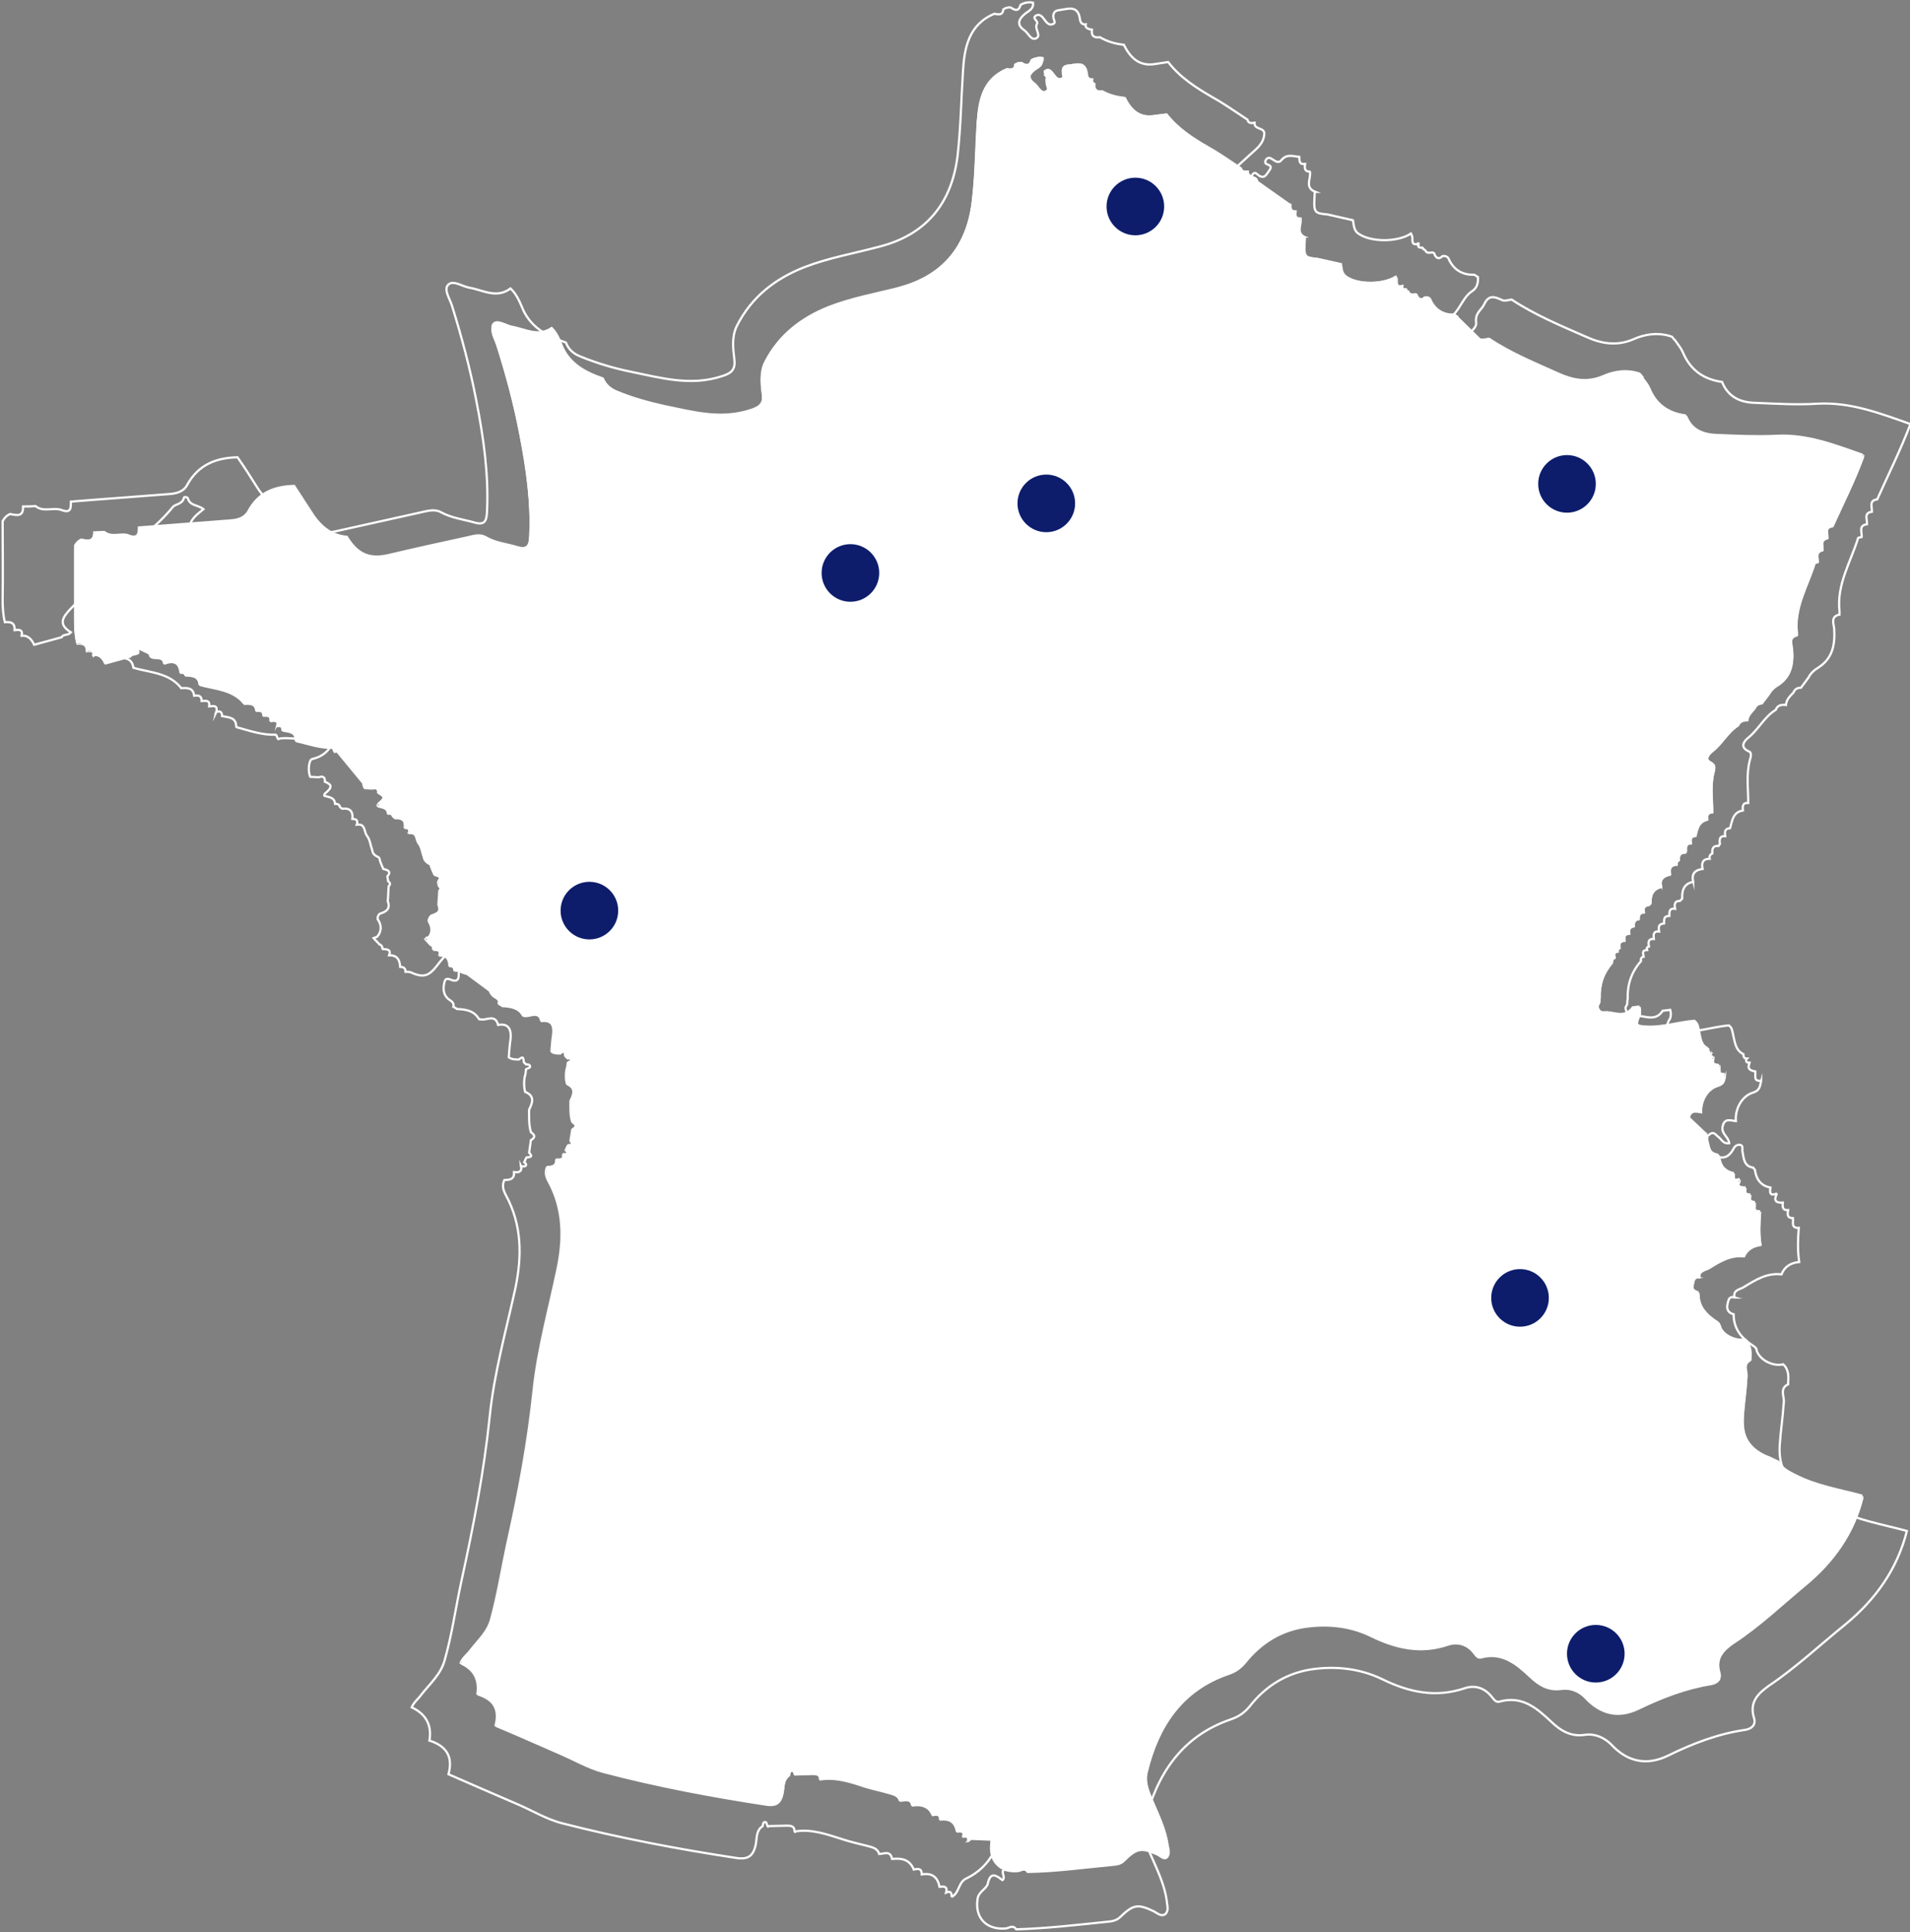 <?xml version="1.0" encoding="utf-8"?>
<!-- Generator: Adobe Illustrator 28.0.0, SVG Export Plug-In . SVG Version: 6.00 Build 0)  -->
<svg version="1.1" id="Calque_1" xmlns="http://www.w3.org/2000/svg" xmlns:xlink="http://www.w3.org/1999/xlink" x="0px" y="0px"
	 viewBox="0 0 431 436" style="enable-background:new 0 0 431 436;width:100%;max-width:600px" xml:space="preserve">
<rect x="0" y="0" width="431" height="436" fill="#808080" stroke="none"/>
<style type="text/css">
	.st0{clip-path:url(#SVGID_00000178908578237336564380000012818185346204425908_);}
	.st1{fill:#FFFFFF;}
	.st2{fill:none;stroke:#FFFFFF;stroke-width:0.25;stroke-miterlimit:10;}
	.st3{fill:none;stroke:#FFFFFF;stroke-width:0.5;stroke-miterlimit:10;}
	.st4{fill:#0D1D6C;cursor:pointer}
</style>
<g>
	<defs>
		<rect id="SVGID_1_" y="0" width="431" height="436"/>
	</defs>
	<clipPath id="SVGID_00000029738767364427339080000011766018312186179736_">
		<use xlink:href="#SVGID_1_"  style="overflow:visible;"/>
	</clipPath>
	<g style="clip-path:url(#SVGID_00000029738767364427339080000011766018312186179736_);">
		<path class="st1" d="M370.8,85.5c0.5,0.8,1.2,1.5,1.6,2.4c1.6,3.8,4.4,5.8,8.3,6.3c1.2,3.1,3.8,4.3,6.9,4.4
			c4.5,0.2,9,0.4,13.5,0.2c7-0.4,13.3,2.1,19.6,4.3c-2,5.5-4.6,10.6-7,15.9c-1.8,0.2-1.2,1.5-1.1,2.5v0.2c-1.7,0.3-1.1,1.5-1.1,2.5
			l0,0.2c-1.8,0.3-1,1.7-1.1,2.7l0,0c-0.3,0.1-0.7,0.1-0.7,0.2c-1.6,5.1-4.6,9.9-4,15.6c0,0.2,0,0.5,0,0.7c-2,0.4-1.2,2-1.1,3
			c0.3,3.3-0.2,6.2-3.2,8.2c-0.9,0.5-1.6,1.2-2.1,2.1c-0.5,0.7-1.1,1.4-1.6,2.1c-0.8,0-1.3,0.4-1.6,1.1c-0.7,0.8-1.5,1.5-1.6,2.7
			c-0.9,0-1.7,0.1-2.1,1.1c-2.4,1.5-3.6,4.1-5.8,5.8c-0.9,0.7-2,2,0.1,3c0.5,0.2,0.4,1.1,0.2,1.7c-0.8,3-0.3,6.1-0.3,9.2h0
			c-1.2-0.1-1.2,0.7-1.1,1.6c-2.1,0.4-2.3,2.1-2.7,3.7l0,0c-1.2,0-1.2,0.8-1,1.7l0,0c-1.3-0.1-1.2,0.8-1.1,1.7
			c-0.1,0.1-0.2,0.3-0.3,0.4c-1.2-0.1-1.4,0.6-1.3,1.6l0,0c-0.5,0.2-0.6,0.6-0.5,1.1c-1.6,0-1.8,0.9-1.5,2.2h0c-1.6,0.3-2.5,1-2,2.8
			c0-0.1-0.1-0.1-0.1-0.2c0,0.1,0.1,0.1,0.1,0.2c-2,0.4-2.5,1.8-2.4,3.6c-0.2,0.2-0.3,0.3-0.5,0.5c-1.2,0.1-1.2,0.8-1,1.7l0,0
			c-1.2-0.1-1.2,0.7-1.2,1.5l0,0c-1.1,0-1.1,0.8-1.1,1.6l0,0c-1.2,0.1-1.1,0.8-1,1.7l0,0c-1.3-0.1-1.2,0.7-1.1,1.6c0,0,0,0,0,0
			c-1.3-0.1-1.2,0.8-1.1,1.6l0,0c-0.4,0.1-0.5,0.3-0.4,0.7v0.1c-1.2,0-0.8,0.8-0.7,1.4l0,0c-0.6,0.1-0.7,0.6-0.6,1.1l0-0.1
			c-2,2.3-2.9,4.9-2.8,8c0,0.4,0,0.7-0.1,1c-0.1,0.3-0.4,0.6-0.4,0.9c0.1,0.9,0.8,1.7,1.5,1.6c2.1-0.3,4.6,1.6,6.4-1.1
			c0.5-0.1,1-0.1,1.6-0.2c0.2,0.7,0.2,1.3-0.1,1.9c-0.1,0.2-0.2,0.4-0.3,0.7c-0.6,1.7,0.3,1.8,1.7,1.9c3.8,0.3,7.4-1,11.2-1.3
			c0.8,0.5,0.7,1.3,0.9,2.1c0.4,1.5,0.4,3.3,2.1,4.1l0,0c0,0.5,0.1,1,0.7,1l-0.1,0.1l0-0.1c-0.1,0.6-0.2,1,0.6,0.9l0,0.1
			c-0.6,1.3,0.2,1.7,1.3,1.8c0.1,0.8-0.5,2.2,1.3,2l0,0.1c0,0,0-0.1,0-0.1c-0.2,1.1-0.2,2-1.8,2.5c-2.4,0.7-3.8,3.5-3.6,6
			c-1.1-0.1-2.5-0.8-2.8,1.2c-0.3,1.5,1.4,2.2,1.4,3.5c-1.3,0.2-1.6-0.9-2.2-1.3c-0.5-0.4-0.9-1.2-1.8-0.7c-0.7,0.4-1.3,1.1-1,2
			c0.5,1.5-0.4,1.4-1.4,1.4c-1,0-1.7,0.5-2.3,1.1c-1.3,1.3-2.6,2.6-3.9,4c-2.4,2.5-2.5,2.5,0.1,4.8c0.5,0.5,0.9,1.5,1.9,1
			c0.9-0.5,0.3-1.2,0.2-1.9c-0.2-1.5,0-2.7,1.9-1.4c1.1,0.7,1.7,0.4,1.7-0.9c0-0.9,0-1.8,1.3-1.9c2.4,0,2.2-1.1,1.2-2.7
			c-0.3-0.4-0.4-0.8-0.1-1.2c0.3-0.3,0.7-0.2,1,0c1.9,1.2,3.3,0.7,4.3-1.2c0.3-0.6,0.9-1,1.5-0.8c0.6,0.2,0.2,0.9,0.4,1.4
			c0.3,1.4,0.3,3.1,2.3,3.4c0.1,0.1,0.3,0.3,0.4,0.4c0.3,2,1.2,3.4,3.3,3.8l0,0c0,0.9-0.3,1.9,1.2,1.3l0.1,0.1
			c-0.7,1.4-0.1,1.9,1.3,1.8l0,0c-0.1,0.9-0.1,1.7,1.1,1.6l0,0c-0.1,0.9-0.2,1.7,1,1.7l0,0c0.1,0.9-0.5,2.2,1.2,2.1h0
			c-0.2,2.4-0.3,4.8,0.1,7.3l0,0c-1.7,0.2-3.1,0.9-3.8,2.6l0,0c-3.1-0.4-5.5,1.1-7.9,2.6c-0.8,0.5-2.4,0.5-2.1,2.2l-0.2,0l0.2,0
			c-1.4-0.4-1.3,0.8-1.5,1.5c-0.3,1,0.1,1.8,1.3,2.1l0,0c0,3.2,1.9,5.2,4.4,6.8c0.1,0.1,0.3,0.3,0.4,0.4c0.3,2.2,3.3,3.9,5.8,3.4
			c1.3,1.2,1.1,2.7,1.1,4.2l0,0.1c-1.9,1-0.7,2.7-0.9,4c-0.2,3-0.7,5.9-0.8,8.9c-0.3,4.8,1.7,7.9,6.1,9.5c0.7,0.3,1.4,0.7,2.1,1
			c0.8,1.5,2.2,2.2,3.6,2.9c4.8,2.5,10.1,3.3,15.2,4.7c-2,8.1-6.7,14.6-13,19.8c-5.3,4.4-10.3,9.2-16.1,13c-2.4,1.6-4.2,3.5-3.2,6.8
			c0.4,1.4-0.5,2.3-2,2.6c-5.7,0.9-11.1,3-16.3,5.5c-4.5,2.2-8.6,1.4-12.1-2.3c-1.5-1.6-3.4-2.4-5.5-2.1c-3,0.4-5.1-0.9-7.1-2.8
			c-3.1-2.9-6.3-5.6-11-4.3c-0.8,0.2-1.3-0.5-1.7-1.1c-1.5-1.9-3.6-2.5-5.7-1.8c-6.2,2.1-11.9,0.8-17.6-2c-4.3-2.1-9.1-2.7-14-2.1
			c-5.9,0.7-10.5,3.6-14.1,8.1c-1.1,1.3-2.3,2.1-3.8,2.6c-10.5,3.6-15.8,11.7-18.3,22c-0.6,2.2,0.3,4.4,1.1,6.4
			c1.4,3.3,3.1,6.6,3.6,10.3c0.1,0.9,0.5,2.1-0.3,2.7c-0.8,0.6-1.6-0.3-2.4-0.7c-3.4-1.5-4.4-1.4-7.2,1.4c-0.8,0.8-1.7,0.9-2.7,1
			c-6.4,0.6-12.8,1.5-19.3,1.6c-0.6-1.1-1.4-0.2-2.1-0.2c-4.1,0.4-6.6-2.3-6-6.3c0.2-1.5,1.9-2,2.2-3.2c0.6-2.8,1.9-1.7,3.1-0.8
			c1-0.6-1-2.4,1-2.2c1.4,0.2,1.6-0.3,1.9-1.4c0.3-0.9,0.2-4-0.4-4.6c-0.5-0.5-1.4-0.9-1.5-0.3c-0.2,1.8-2.2,1.4-2.7,2.5
			c-1.3,2.6-3.3,4.4-5.8,5.6c-1.7,0.8-1.4,3.2-3.1,4l0.1-0.1l-0.1,0.1c0.1-0.9-0.2-1.3-1.1-1l0.2-0.1l-0.2,0.1
			c0.4-1.4-0.6-1.3-1.4-1.2l0,0c-0.4-2.1-1.6-3-3.8-2.7l0,0c0-1.3-0.8-1.2-1.7-1v0c-0.8-2-2.5-2.5-4.4-2.2l-0.2,0
			c-0.4-1.8-1.7-1-2.8-1.1l0,0c-0.4-1.2-1.4-1.4-2.4-1.7c-1.7-0.5-3.6-0.9-5.3-1.4c-3.3-1.1-6.5-2.2-10.1-1.7l-0.1,0.1l-0.1-0.1
			c0-1.1-0.8-1.2-1.6-1.2c-1.3,0-2.6,0.1-3.9,0.1l-0.1,0.1l-0.1-0.1c-0.1-0.3-0.2-0.8-0.4-0.8c-0.6-0.1-0.6,0.5-0.6,0.9
			c-1.3,0.9-1.2,2.2-1.4,3.5c-0.4,2.8-1.6,3.6-4.1,3.2c-12.4-1.9-24.7-4.2-36.8-7.4c-3.4-0.9-6.6-2.8-9.9-4.2
			c-4.8-2.1-9.5-4.2-14.3-6.2c1-3.7-0.5-6-4.1-7.1c0.5-3.3-0.7-5.6-3.8-7c0.4-1.1,1.4-1.8,2.1-2.7c1.8-2.3,4-4.2,4.8-7.2
			c1.6-5.5,2.4-11.2,3.6-16.8c2.6-11.6,4.8-23.2,6-35c1-9.3,3.5-18.2,5.4-27.3c1.4-6.7,1.4-13.4-2-19.6c-0.6-1.1-0.9-2.1-0.4-3.3
			c1.2,0,2.1-0.2,2.1-1.7v0c0.8,0.1,1.7,0.1,1.5-1.2c0.3,0,0.8,0.1,0.9-0.1c0.3-0.3,0-0.6-0.3-0.8c0.2-0.4,0.3-0.7,0.5-1.1
			c0.7-0.1,1.5,0,0.6-1c0.1-0.9,0.3-1.7,0.4-2.6c1-0.5,1-1.1,0-1.7c-0.5-1.6-0.4-3.2-0.4-4.8c0.8-1.5,1.2-2.9-0.8-3.8
			c-0.3-1.1-0.3-2.1-0.1-3.2c0.1-0.3,0.1-0.5,0.2-0.8c0-0.3,0.1-0.5,0.1-0.8c0.3-0.1,0.8-0.3,0.8-0.4c0.1-0.6-0.5-0.6-0.9-0.6
			l-0.5-0.5c-0.1-0.7,0-1.5-1-0.6c-0.7,0-1.5,0-2.1-0.4c0.1-1.3,0.2-2.6,0.4-3.9c0.2-1.7-0.2-3.4-2.7-3v0c-0.6-2.6-2.6-0.8-3.9-1.2
			h-0.2c-1-1.8-2.7-2.1-4.6-2.2l-0.1,0l-0.1-0.1c-0.2-0.1-0.5-0.3-0.7-0.4v0c0.3-1.1-0.7-1.3-1.3-1.8c-1.1-1-0.9-2.3-0.6-3.5
			c0.3-1.2,1.3-0.4,2-0.3c0.9,0.1,1-0.5,1.1-1.2c0-0.9,0.2-1.9,1.2-1.8c2.7,0.2,2.2-1.3,1.4-3.3c2.7,1.7,4.1,0.8,4.9-1.5
			c0.3-0.8,1.1-0.9,1.5-1.3c1.4-1.4,3.2-2.5,3.3-4.8c0.1-2.2,2.8-4.4,5.1-4.2c1.6,0.1,2.7-1,2.6-2.3c-0.1-1.5,0.1-1.9,1.5-1.9
			c0.5,0,1.1-0.3,1.1-0.9c-0.1-0.7-0.8-0.6-1.3-0.6c-1.3,0.1-1.7-0.6-1.7-1.8c0-0.5,0-1.2-0.7-1.1c-0.6,0.1-0.8,0.6-0.8,1.2
			c-0.1,0.6,0.1,1.5-0.7,1.6c-3.5,0.2-4.4,3.7-6.7,5.3c-2.4,1.7-4.1,4.4-6.3,6.5c-1.4,1.3-2.4,3.1-3.9,4.1c-1.9,1.3-3.5,2.9-4.9,4.7
			c-1.8,2.4-3.1,2.7-5.8,1.5c-0.3-0.1-0.7-0.1-1-0.1c0-0.7-0.4-1.1-1.1-1l0,0c-0.1-1.5-0.6-2.5-2.3-2.4c0.1,0,0.1-0.1,0.2-0.1
			c-0.1,0-0.1,0.1-0.2,0.1c0.4-1.2-0.4-1.3-1.2-1.3l-0.2-0.1v-0.2c0-0.4-0.2-0.7-0.6-0.8c-0.4-0.4-0.8-0.9-1.2-1.3
			c0.2-0.1,0.5-0.2,0.7-0.2c1-1.2,0.9-2.5,0.1-3.8c0-0.4,0.1-0.8,0.5-1.1c1.3-0.4,2.4-0.9,1.7-2.6c0.1-1.1,0.1-2.1,0.2-3.2
			c0.4-0.4,0.4-0.7-0.1-1l-0.2-1c1-1.2,0-1.4-0.8-1.6c-0.3-0.6-0.5-1.2-0.8-1.9c0-0.4-0.2-0.6-0.6-0.7c-0.5-0.3-0.9-0.7-1-1.4
			c-0.4-1-0.5-2.3-1.2-3.1c-0.6-0.8-0.3-2.7-2.2-2.3v0c0.3-0.9,0-1.2-0.9-1.2l0,0c0.2-1.7-0.6-2.3-2.2-2.2c-0.2-0.1-0.3-0.3-0.5-0.4
			c-0.1-0.6-0.6-0.7-1.1-0.6c0,0,0,0,0,0c-0.1-1.4-1.3-1.4-2.3-1.7c-0.1-0.2,0-0.3,0.1-0.4c1.6-1.3,1.6-1.8,0-2.6l0,0
			c0.1-1-0.5-1.2-1.3-1c-0.6,0-1.2-0.1-1.8-0.1c-0.6-1.4-0.3-3.6,0.4-3.7c3.2-0.7,4.4-2.7,5.1-5.6c0.5-2.1,2.5-3.5,4.5-3.8
			c0.1,0,0.2-0.1,0.2-0.1c-0.5-2.6,1.8-1,2.6-1.7c0.7-0.7,0.1-2,1.5-2.3c1.5-0.2,0.9-1,0.3-1.6c-0.7-0.6-1.6-1.1-2.1-2
			c-0.4-0.7-0.7-0.4-1.4,0.1c-2.6,2.1-4,5.2-7.1,6.9c-1.4,0.8-2.7,2.2-2.3,4.1c0.4,1.9-0.1,1.8-1.3,0.8c-0.2-0.2-0.8-0.4-0.9-0.2
			c-1.8,1.6-4.1,0.5-6.1,0.9l-0.1,0.1l-0.1-0.1c-0.1-0.3-0.3-0.9-0.4-0.9c-2.9,0.1-5.5-0.9-8.2-1.5c0,0-0.1-0.1-0.1-0.1
			c0-2.1-1.6-2-3-2.3l0,0c0-0.9-0.4-1.2-1.2-0.9l0.1-0.2l-0.1,0.2c0.4-1.5-0.6-1.3-1.5-1.2l0,0c0.1-1.3-0.7-1.3-1.6-1.2l0,0
			c0-1.2-0.8-1.2-1.6-1.1l0,0c-0.2-1.7-1.4-1.7-2.7-1.6l0,0c-2.6-3.3-6.6-3.3-10.1-4.3l0,0c-0.2-2-1.7-2.1-3.3-2.1l0.1,0
			c-0.1-0.6-0.6-0.7-1.1-0.6l0,0c-0.3-2.3-1.5-2.9-3.5-2.1l-0.2,0c-0.3-2-2.4-0.7-3.2-1.7c0-0.4,0-0.9,0-1.3
			c-0.1-1.7-0.2-3.3,2.4-2.4c0.6,0.2,1.3,0,1.1-1c-0.3-1.7,0.6-2.2,2.1-2.2c1.2,0,1.8-0.5,0.6-1.5c-0.4-0.4-1-0.6-0.7-1.2
			c0.4-0.8,1.1-0.4,1.6-0.1c2.2,1.1,3.2,0.1,3.2-2c0-1.2,0.8-0.8,1.4-1c1.9-0.6,4-2.2,3.9-3.8c-0.2-2.7,2.1-3.7,2.8-5.7
			c0.1-0.4,0.7-0.6,1.1-0.2c1.7,1.5,3.2-0.3,3.4-1.1c0.5-1.8,1.8-2.6,3-3.7c-1.2-0.9-2.8-0.6-3.3-2.2c-0.1-0.4-0.9-0.4-0.9-0.2
			c-0.3,1.4-1.8,1.3-2.4,2c-3.6,4.5-8.5,7.7-12.4,12c-1.1,1.2-1.7,3-3.1,3.8c-2.5,1.5-4.2,3.7-6.1,5.8c-1.8,1.9-2.7,3.4,0,5.1
			c-0.6,0.7-1.6,0.3-2,1c-1.9,0.5-3.9,1.1-5.8,1.6c-0.6-1.3-1.4-2.2-2.9-1.9c0.1-0.1,0.1-0.1,0.1-0.2c-0.1,0.1-0.1,0.1-0.1,0.2
			c0.4-1.4-0.6-1.3-1.5-1.2l0,0c0.1-1.5-0.9-1.8-2.1-1.7l0,0c-0.4-1.5-0.5-3.1-0.5-4.7c0-5.6,0-11.2,0-16.8c0.4-0.7,0.9-1.2,1.6-1.5
			c1.4,0.3,2.8,0.7,2.7-1.6c0.9,0,1.7-0.1,2.6-0.1c1.7,1.4,3.8,0.1,5.5,0.8c2,0.8,2-0.4,2-1.8c6.9-0.5,13.9-1.1,20.8-1.6
			c1.6-0.1,3.1-0.5,3.9-1.9c2.3-4.4,6.1-5.8,10.7-5.9c1.2,1.9,2.5,3.8,3.7,5.7c1.9,3.1,4.3,5.5,8.2,5.8c2.4,4,5,5.1,9.3,4.1
			c5.9-1.4,11.8-2.7,17.8-4c1.3-0.3,2.8-0.8,4.2,0c2.2,1.3,4.7,1.5,7,2.2c2.2,0.7,2.6-0.2,2.7-2.3c0.4-7.9-0.7-15.7-2.2-23.4
			c-1.3-6.9-3.1-13.6-5.2-20.2c-0.5-1.5-1.7-3.4-0.8-4.4c1-1.1,2.9,0.3,4.4,0.6c2.9,0.5,5.9,2.4,8.9,0.2c1.1,1,1.8,2.4,2.3,3.8
			c1.7,4.4,5.3,6.3,9.4,7.7c0.6,1.5,1.7,2.4,3.2,3c3.4,1.4,7,2.4,10.6,3.2c6.4,1.3,12.6,3.1,19.3,0.9c2.2-0.7,2.9-1.5,2.6-3.7
			c-0.3-2.4-0.6-4.9,0.6-7.1c3.1-6,8.1-9.9,14.3-12.4c5.1-2,10.5-3,15.8-4.3c10-2.6,15.5-9.2,16.7-19.5c0.7-5.9,0.8-11.8,1.1-17.7
			c0.3-5,1.2-9.9,6.7-12.2c0.9,0.1,1.7,0.3,1.8-1c0.5-0.3,1-0.5,1.6-0.4c0.9,0.6,1.7,0.8,2.1-0.6c0.8-0.5,1.7-0.6,2.7-0.5
			c0.2,1.4-1,1.8-1.8,2.4c-1.3,1.1-1.7,2.2-0.1,3.4c0.8,0.6,1.4,2.2,2.4,1.8c1.4-0.6-0.4-2,0.3-3.1c0.4-0.6-1.3-1.2-0.2-1.7
			c0.9-0.5,1.4,0.4,1.9,1c0.4,0.5,0.8,1.1,1.5,0.9c1-0.3,0.3-1,0.3-1.5c-0.1-0.9,0.4-1.4,1.2-1.5c1.8-0.1,4.2-1.3,4.5,2
			c0.1,0.7,0.4,1.2,1.2,1.1l0,0c-0.1,0.5,0,0.9,0.5,1.1l0,0c-0.2,1.3,0.5,1.8,1.7,1.6c1.6,0.9,3.3,1.4,5.1,1.5
			c1.3,2.6,3.1,4.5,6.3,4.1c1-0.1,2.1-0.3,3.1-0.4c2.5,3.3,6,5.4,9.5,7.5c2.5,1.5,4.9,3.2,7.3,4.7c0.3,0.8,0.9,0.7,1.6,0.7v0
			c-0.1,1.5,1.9,1,2.1,2.2c0.1,1.6-0.7,2.6-1.8,3.6c-2.4,2.2-4.9,4.4-7.1,6.8c-1,1.1-1.7,2.3-3.1,3.1c-0.8,0.5-1.9,1.5-0.7,2.6
			c0.8,0.8,1.7,1.4,2.5,2.3c0.2,0.2,0.9,0.2,1.2,0.1c0.6-0.2,0.3-0.7,0.1-1.1c-0.9-2,0.1-2.4,1.8-2.1c0.8,0.2,1.8-0.1,1.6-0.8
			c-0.5-2.3,1.3-2,2.4-2.6c0.6-0.3,1.9-0.1,1-1.5c-0.3-0.5-0.9-1.1-0.3-1.6c0.5-0.4,0.9,0.2,1.4,0.5c1,0.6,1.4-0.2,1.9-0.9
			c0.4-0.6,0.9-1.2-0.2-1.6c-0.6-0.2-0.6-0.6-0.3-1c0.3-0.4,0.7-0.5,1.2-0.2c0.7,0.5,1.5,1.2,2.1,0.4c1.1-1.4,2.5-0.8,3.8-0.7
			c0,0.8,0,1.7,1.2,1.5c0,0,0,0,0,0c-0.1,0.9-0.2,1.7,1.1,1.6l0,0c0.3,1.4-1.2,3.4,1.1,4.3l-0.1,0c-0.3,4.5-0.2,4.5,2.7,4.8
			c1.8,0.4,3.6,0.8,5.4,1.2c0.2,1,0.1,2.1,1.1,2.8c2.6,1.9,8.4,1.8,11.2,0c0.1,0.2,0.2,0.4,0.3,0.6c0,0.8-0.3,2,1.3,1.5l0,0.1
			l-0.1-0.1c-0.1,0.7,0.4,0.8,0.9,0.8l0,0c0.1,0.3,0.3,0.5,0.6,0.5l-0.1,0c0.2,0.7,0.8,0.7,1.3,0.6c0.4-0.1,0.6,0.1,0.7,0.5
			c0.4,0.8,1,0.8,1.6,0.2c0.5-0.1,0.9,0,1.3,0.4c1.1,2.4,2.9,3.6,5.5,3.5c0.2,0.1,0.4,0.3,0.5,0.4l0.2,0.1c0.1,1.2-0.2,2.4-1.2,3
			c-2.4,1.6-2.7,5.2-5.8,6.1c-0.3,0.1-0.7,0.6-0.8,1c-0.8,1.7-3.8,2-3.1,4.7c0,0.1-0.3,0.2-0.4,0.3c-3.8,0.5-5,4.1-7.7,6.1
			c-0.6,0.5-1.6,1.1-0.7,2.2c0.9,1.1,1.3,2.6,2.9,2.9c0.8,0.1,1.4-0.4,1.2-1.3c-0.5-1.6,0-2,1.5-1.4c0.9,0.3,1.9-0.1,1.8-0.9
			c-0.6-2.7,1-2.7,2.8-2.7c0.4,0,0.9-0.6,1.2-0.9c1.6-1.7,3.5-3.2,4.8-5.1c1-1.4,3.4-2.6,3.2-4c-0.3-2,1.1-2.6,1.7-3.8
			c0.9-2.1,2.2-1.7,3.8-0.9c0.5,0.3,1.4-0.1,2.1-0.1c4.9,3.3,10.4,5.5,15.7,7.9c3.1,1.4,6.4,2.1,10,0.5c2.5-1.1,5.5-1.5,8.3-0.5
			c0.2,0.2,0.4,0.4,0.5,0.6L370.8,85.5L370.8,85.5L370.8,85.5z"/>
		<path class="st2" d="M126.9,260.5c0.3,1.3-0.6,1.3-1.5,1.2v0c0,1.5-0.9,1.7-2.1,1.7c-0.5,1.2-0.2,2.2,0.4,3.3
			c3.4,6.2,3.4,12.9,2,19.6c-1.9,9.1-4.4,18-5.4,27.3c-1.2,11.7-3.4,23.4-6,35c-1.2,5.6-2.1,11.3-3.6,16.8c-0.8,3-3.1,4.9-4.8,7.2
			c-0.7,0.9-1.7,1.6-2.1,2.7c3,1.4,4.3,3.7,3.8,7c3.6,1.1,5.1,3.4,4.1,7.1c4.8,2.1,9.6,4.1,14.3,6.2c3.3,1.4,6.5,3.3,9.9,4.2
			c12.1,3.1,24.4,5.5,36.8,7.4c2.5,0.4,3.7-0.5,4.1-3.2c0.2-1.3,0.1-2.7,1.4-3.5c0.1-0.4,0-1,0.6-0.9c0.2,0,0.3,0.6,0.4,0.8l0.1,0.1
			l0.1-0.1c1.3,0,2.6,0,3.9-0.1c0.9,0,1.6,0.1,1.6,1.2l0.1,0.1l0.1-0.1c3.6-0.5,6.8,0.6,10.1,1.7c1.7,0.5,3.5,0.9,5.3,1.4
			c1,0.3,2.1,0.5,2.4,1.7l0,0c1,0.1,2.4-0.8,2.8,1.1l0.2,0c2-0.2,3.6,0.2,4.4,2.2v0c0.9-0.2,1.7-0.3,1.7,1l0,0
			c2.1-0.3,3.4,0.6,3.8,2.7l0,0c0.9-0.1,1.8-0.2,1.4,1.2l0.2-0.1l-0.2,0.1c0.9-0.3,1.3,0,1.1,1l0.1-0.1l-0.1,0.1
			c1.7-0.8,1.4-3.2,3.1-4c2.6-1.2,4.5-3.1,5.8-5.6c0.5-1,2.5-0.7,2.7-2.5c0.1-0.6,1-0.2,1.5,0.3c0.6,0.7,0.7,3.7,0.4,4.6
			c-0.3,1.1-0.4,1.6-1.9,1.4c-1.9-0.2,0,1.6-1,2.2c-1.2-0.9-2.5-2-3.1,0.8c-0.3,1.2-1.9,1.7-2.2,3.2c-0.6,4,1.8,6.7,6,6.3
			c0.7-0.1,1.5-0.9,2.1,0.2c6.5-0.1,12.9-1,19.3-1.6c0.9-0.1,1.9-0.2,2.7-1c2.8-2.7,3.7-2.9,7.2-1.4c0.8,0.3,1.6,1.2,2.4,0.7
			c0.9-0.6,0.5-1.8,0.3-2.7c-0.5-3.7-2.2-6.9-3.6-10.3c-0.9-2.1-1.7-4.2-1.1-6.4c2.5-10.3,7.8-18.4,18.3-22c1.6-0.5,2.8-1.3,3.8-2.6
			c3.6-4.6,8.2-7.4,14.1-8.1c4.9-0.6,9.7,0,14,2.1c5.7,2.8,11.4,4.1,17.6,2c2.1-0.7,4.2-0.1,5.7,1.8c0.4,0.5,0.9,1.3,1.7,1.1
			c4.8-1.3,7.9,1.4,11,4.3c2,1.9,4.1,3.2,7.1,2.8c2.1-0.3,4.1,0.5,5.5,2.1c3.5,3.8,7.6,4.5,12.1,2.3c5.2-2.5,10.5-4.6,16.3-5.5
			c1.5-0.2,2.4-1.1,2-2.6c-1-3.3,0.8-5.2,3.2-6.8c5.8-3.8,10.8-8.6,16.1-13c6.4-5.3,11-11.7,13-19.8c-5.1-1.4-10.5-2.2-15.2-4.7
			c-1.4-0.7-2.8-1.4-3.6-2.9c-0.7-0.3-1.4-0.8-2.1-1c-4.5-1.6-6.4-4.7-6.1-9.5c0.2-3,0.7-5.9,0.8-8.9c0.3-1.4-1-3.1,0.9-4l0-0.1
			c0.1-1.5,0.2-3-1.1-4.2c-2.4,0.6-5.4-1.2-5.8-3.4c-0.1-0.1-0.3-0.3-0.4-0.4c-2.5-1.6-4.4-3.6-4.4-6.8l0,0c-1.1-0.2-1.6-1-1.3-2.1
			c0.2-0.7,0.2-1.9,1.5-1.5l-0.2,0l0.2,0c-0.3-1.7,1.3-1.7,2.1-2.2c2.4-1.5,4.9-3,7.9-2.6l0,0c0.7-1.7,2-2.5,3.8-2.6l0,0
			c-0.4-2.4-0.3-4.8-0.1-7.3h0c-1.7,0.1-1.1-1.2-1.2-2.1l0,0c-1.2,0-1.2-0.8-1-1.7l0,0c-1.3,0.1-1.2-0.7-1.1-1.6l0,0
			c-1.4,0.1-2-0.4-1.3-1.8l-0.1-0.1c-1.5,0.6-1.3-0.5-1.2-1.3l0,0c-2.1-0.4-3-1.8-3.3-3.8c-0.1-0.1-0.3-0.3-0.4-0.4
			c-1.9-0.3-1.9-2-2.3-3.4c-0.1-0.5,0.2-1.2-0.4-1.4c-0.6-0.2-1.3,0.2-1.5,0.8c-1,2-2.4,2.4-4.3,1.2c-0.3-0.2-0.7-0.3-1,0
			c-0.4,0.4-0.2,0.8,0.1,1.2c1.1,1.5,1.2,2.7-1.2,2.7c-1.3,0-1.3,0.9-1.3,1.9c-0.1,1.3-0.6,1.6-1.7,0.9c-1.9-1.3-2.1-0.1-1.9,1.4
			c0.1,0.7,0.7,1.4-0.2,1.9c-1,0.5-1.4-0.5-1.9-1c-2.5-2.4-2.5-2.4-0.1-4.8c1.3-1.3,2.6-2.6,3.9-4c0.6-0.6,1.3-1.2,2.3-1.1
			c0.9,0,1.9,0.1,1.4-1.4c-0.3-0.9,0.3-1.5,1-2c0.9-0.5,1.2,0.3,1.8,0.7c0.7,0.5,1,1.5,2.2,1.3c-0.1-1.4-1.7-2-1.4-3.5
			c0.4-2,1.7-1.3,2.8-1.2c-0.2-2.5,1.2-5.3,3.6-6c1.6-0.5,1.5-1.4,1.8-2.5c0,0,0,0.1,0,0.1l0-0.1c-1.7,0.2-1.1-1.1-1.3-2
			c-1.1-0.1-1.8-0.5-1.3-1.8l0-0.1c-0.8,0.1-0.8-0.4-0.6-0.9l0,0.1l0.1-0.1c-0.7,0-0.7-0.4-0.7-1l0,0c-1.7-0.8-1.8-2.6-2.1-4.1
			c-0.2-0.8-0.2-1.6-0.9-2.1c-3.7,0.3-7.3,1.7-11.2,1.3c-1.4-0.1-2.3-0.2-1.7-1.9c0.1-0.2,0.2-0.5,0.3-0.7c0.2-0.6,0.3-1.3,0.1-1.9
			c-0.5,0.1-1,0.1-1.6,0.2c-1.7,2.6-4.2,0.7-6.4,1.1c-0.7,0.1-1.4-0.7-1.5-1.6c0-0.3,0.3-0.6,0.4-0.9c0-0.4,0-0.7,0.1-1
			c-0.1-3,0.8-5.7,2.8-8l0,0.1c-0.1-0.5,0-1,0.6-1.1l0,0c-0.1-0.6-0.5-1.4,0.7-1.4v-0.1c-0.2-0.4,0-0.6,0.4-0.7l0,0
			c-0.1-0.9-0.2-1.7,1.1-1.6c0,0,0,0,0,0c-0.1-0.9-0.2-1.7,1.1-1.6l0,0c-0.1-0.9-0.2-1.6,1-1.7l0,0c0-0.8-0.1-1.6,1.1-1.6l0,0
			c0-0.8-0.1-1.7,1.2-1.5l0,0c-0.2-0.9-0.2-1.7,1-1.7c0.2-0.2,0.3-0.3,0.5-0.5c-0.1-1.8,0.4-3.2,2.4-3.6c0-0.1-0.1-0.1-0.1-0.2
			c0,0.1,0.1,0.1,0.1,0.2c-0.5-1.8,0.4-2.5,2-2.8h0c-0.2-1.3,0-2.2,1.5-2.2c-0.1-0.5,0-0.9,0.5-1.1l0,0c-0.1-0.9,0.1-1.7,1.3-1.6
			c0.1-0.1,0.2-0.3,0.3-0.4c0-0.9-0.2-1.7,1.1-1.7l0,0c-0.1-0.9-0.2-1.6,1-1.7l0,0c0.4-1.6,0.6-3.3,2.7-3.7
			c-0.1-0.9-0.1-1.7,1.1-1.6h0c0-3.1-0.5-6.1,0.3-9.2c0.2-0.6,0.3-1.5-0.2-1.7c-2.2-1-1-2.3-0.1-3c2.1-1.8,3.4-4.4,5.8-5.8
			c0.4-1,1.2-1.1,2.1-1.1c0.1-1.1,0.9-1.9,1.6-2.7c0.3-0.7,0.8-1.1,1.6-1.1c0.5-0.7,1.1-1.4,1.6-2.1c0.5-0.9,1.2-1.6,2.1-2.1
			c3-2,3.5-4.9,3.2-8.2c-0.1-1-0.8-2.6,1.1-3c0-0.2,0-0.5,0-0.7c-0.7-5.7,2.4-10.5,4-15.6c0-0.1,0.5-0.1,0.7-0.2l0,0
			c0.1-1-0.7-2.4,1.1-2.7l0-0.2c0-1-0.6-2.2,1.1-2.5v-0.2c0-1-0.6-2.3,1.1-2.5c2.4-5.3,5-10.5,7-15.9c-6.4-2.3-12.7-4.7-19.6-4.3
			c-4.5,0.2-9,0-13.5-0.2c-3.1-0.1-5.6-1.3-6.9-4.4c-4-0.6-6.8-2.6-8.3-6.3c-0.4-0.9-1-1.6-1.6-2.4l0.1,0l0,0.1v-0.2
			c-0.2-0.2-0.4-0.4-0.5-0.6c-2.8-1-5.8-0.5-8.3,0.5c-3.6,1.5-6.8,0.8-10-0.5c-5.4-2.3-10.8-4.6-15.7-7.9c-0.7,0-1.5,0.4-2.1,0.1
			c-1.6-0.8-2.9-1.2-3.8,0.9c-0.5,1.2-2,1.8-1.7,3.8c0.2,1.4-2.1,2.6-3.2,4c-1.4,1.9-3.2,3.5-4.8,5.1c-0.4,0.4-0.8,0.9-1.2,0.9
			c-1.8,0.1-3.4,0-2.8,2.7c0.2,0.8-0.9,1.3-1.8,0.9c-1.5-0.6-2-0.1-1.5,1.4c0.3,0.9-0.4,1.4-1.2,1.3c-1.6-0.3-2.1-1.8-2.9-2.9
			c-0.8-1.1,0.1-1.7,0.7-2.2c2.6-2,3.9-5.6,7.7-6.1c0.1,0,0.4-0.2,0.4-0.3c-0.7-2.7,2.3-3,3.1-4.7c0.2-0.4,0.5-0.9,0.8-1
			c3.1-0.9,3.4-4.5,5.8-6.1c1-0.7,1.3-1.8,1.2-3l-0.2-0.1c-0.2-0.1-0.4-0.3-0.5-0.4c-2.6,0.1-4.5-1.1-5.5-3.5
			c-0.3-0.4-0.8-0.5-1.3-0.4c-0.6,0.6-1.1,0.6-1.6-0.2c-0.1-0.4-0.3-0.6-0.7-0.5c-0.6,0.1-1.1,0.1-1.3-0.6l0.1,0
			c-0.4,0-0.6-0.2-0.6-0.5l0,0c-0.5,0-1,0-0.9-0.8l0.1,0.1l0-0.1c-1.6,0.5-1.2-0.7-1.3-1.5c-0.1-0.2-0.2-0.4-0.3-0.6
			c-2.8,1.9-8.6,1.9-11.2,0c-1-0.7-0.9-1.8-1.1-2.8c-1.8-0.4-3.6-0.8-5.4-1.2c-3-0.3-3-0.3-2.7-4.8l0.1,0c-2.3-0.9-0.8-2.8-1.1-4.3
			l0,0c-1.3,0.1-1.2-0.7-1.1-1.6c0,0,0,0,0,0c-1.2,0.1-1.2-0.7-1.2-1.5c-1.3-0.1-2.7-0.7-3.8,0.7c-0.6,0.8-1.4,0.1-2.1-0.4
			c-0.4-0.3-0.9-0.2-1.2,0.2c-0.3,0.4-0.2,0.8,0.3,1c1.2,0.4,0.7,1,0.2,1.6c-0.5,0.6-0.9,1.4-1.9,0.9c-0.4-0.2-0.9-0.9-1.4-0.5
			c-0.6,0.6-0.1,1.1,0.3,1.6c0.8,1.3-0.5,1.2-1,1.5c-1.1,0.6-2.9,0.3-2.4,2.6c0.1,0.7-0.8,0.9-1.6,0.8c-1.7-0.3-2.7,0.1-1.8,2.1
			c0.2,0.4,0.5,0.9-0.1,1.1c-0.3,0.1-1,0.1-1.2-0.1c-0.8-0.9-1.7-1.5-2.5-2.3c-1.2-1.1-0.1-2.1,0.7-2.6c1.3-0.8,2.1-2,3.1-3.1
			c2.2-2.4,4.7-4.6,7.1-6.8c1.1-1,1.9-2,1.8-3.6c-0.2-1.2-2.2-0.7-2.1-2.2v0c-0.6,0.1-1.3,0.2-1.6-0.7c-2.4-1.6-4.8-3.3-7.3-4.7
			c-3.5-2-6.9-4.2-9.5-7.5c-1,0.1-2.1,0.3-3.1,0.4c-3.2,0.4-5-1.5-6.3-4.1c-1.8-0.2-3.5-0.6-5.1-1.5c-1.2,0.2-1.9-0.3-1.7-1.6l0,0
			c-0.5-0.2-0.6-0.6-0.5-1.1l0,0c-0.8,0.1-1.2-0.4-1.2-1.1c-0.4-3.3-2.7-2.1-4.5-2c-0.8,0.1-1.2,0.6-1.2,1.5c0,0.5,0.8,1.2-0.3,1.5
			c-0.7,0.2-1.1-0.4-1.5-0.9c-0.5-0.6-1-1.5-1.9-1c-1.1,0.6,0.6,1.1,0.2,1.7c-0.7,1,1.1,2.5-0.3,3.1c-1,0.4-1.6-1.2-2.4-1.8
			c-1.6-1.2-1.2-2.2,0.1-3.4c0.7-0.6,2-1,1.8-2.4c-0.9-0.2-1.8,0-2.7,0.5c-0.4,1.4-1.2,1.2-2.1,0.6c-0.6-0.1-1.1,0.1-1.6,0.4
			c-0.1,1.3-1,1.1-1.8,1c-5.4,2.3-6.3,7.2-6.7,12.2c-0.4,5.9-0.4,11.8-1.1,17.7c-1.2,10.3-6.7,16.9-16.7,19.5
			C197.5,67,192.1,68,187,70c-6.2,2.4-11.2,6.3-14.3,12.4c-1.1,2.2-0.8,4.7-0.6,7.1c0.2,2.2-0.5,3-2.6,3.7
			c-6.6,2.2-12.9,0.4-19.3-0.9c-3.6-0.8-7.2-1.8-10.6-3.2c-1.5-0.6-2.6-1.5-3.2-3c-4.1-1.4-7.7-3.3-9.4-7.7
			c-0.5-1.4-1.2-2.7-2.3-3.8c-3,2.2-5.9,0.3-8.9-0.2c-1.5-0.3-3.4-1.7-4.4-0.6c-0.9,1,0.4,2.9,0.8,4.4c2.1,6.6,3.9,13.4,5.2,20.2
			c1.5,7.8,2.6,15.5,2.2,23.4c-0.1,2.1-0.5,3-2.7,2.3c-2.3-0.7-4.8-0.9-7-2.2c-1.3-0.8-2.8-0.3-4.2,0c-6,1.3-11.9,2.6-17.8,4
			c-4.3,1-6.9-0.1-9.3-4.1c-3.9-0.3-6.3-2.7-8.2-5.8c-1.2-1.9-2.5-3.8-3.7-5.7c-4.6,0.1-8.4,1.5-10.7,5.9c-0.7,1.4-2.3,1.8-3.9,1.9
			c-6.9,0.5-13.9,1.1-20.8,1.6c0,1.4,0,2.6-2,1.8c-1.8-0.7-3.8,0.6-5.5-0.8c-0.9,0-1.7,0.1-2.6,0.1c0.1,2.3-1.4,1.9-2.7,1.6
			c-0.7,0.3-1.2,0.8-1.6,1.5c0,5.6,0.1,11.2,0,16.8c0,1.6,0.1,3.2,0.5,4.7l0,0c1.2-0.1,2.2,0.1,2.1,1.7l0,0c0.9-0.1,1.8-0.2,1.5,1.2
			 M126.9,260.5l0.1,0.2 M126.9,260.5c0.3,0,0.8,0.1,0.9-0.1c0.3-0.3,0-0.6-0.3-0.8c0.2-0.4,0.3-0.7,0.5-1.1c0.7-0.1,1.5,0,0.6-1
			c0.1-0.9,0.3-1.7,0.4-2.6c1-0.5,1-1.1,0-1.7c-0.5-1.6-0.4-3.2-0.4-4.8c0.8-1.5,1.2-2.9-0.8-3.8c-0.3-1.1-0.3-2.1-0.1-3.2
			c0.1-0.3,0.1-0.5,0.2-0.8c0-0.3,0.1-0.5,0.1-0.8c0.3-0.1,0.8-0.3,0.8-0.4c0.1-0.6-0.5-0.6-0.9-0.6l-0.5-0.5c-0.1-0.7,0-1.5-1-0.6
			c-0.7,0-1.5,0-2.1-0.4c0.1-1.3,0.2-2.6,0.4-3.9c0.2-1.7-0.2-3.4-2.7-3v0c-0.6-2.6-2.6-0.8-3.9-1.2h-0.2c-1-1.8-2.7-2.1-4.6-2.2
			l-0.1,0l-0.1-0.1c-0.2-0.1-0.5-0.3-0.7-0.4v0c0.3-1.1-0.7-1.3-1.3-1.8c-1.1-1-0.9-2.3-0.6-3.5c0.3-1.2,1.3-0.4,2-0.3
			c0.9,0.1,1-0.5,1.1-1.2c0-0.9,0.2-1.9,1.2-1.8c2.7,0.2,2.2-1.3,1.4-3.3c2.7,1.7,4.1,0.8,4.9-1.5c0.3-0.8,1.1-0.9,1.5-1.3
			c1.4-1.4,3.2-2.5,3.3-4.8c0.1-2.2,2.8-4.4,5.1-4.2c1.6,0.1,2.7-1,2.6-2.3c-0.1-1.5,0.1-1.9,1.5-1.9c0.5,0,1.1-0.3,1.1-0.9
			c-0.1-0.7-0.8-0.6-1.3-0.6c-1.3,0.1-1.7-0.6-1.7-1.8c0-0.5,0-1.2-0.7-1.1c-0.6,0.1-0.8,0.6-0.8,1.2c-0.1,0.6,0.1,1.5-0.7,1.6
			c-3.5,0.2-4.4,3.7-6.7,5.3c-2.4,1.7-4.1,4.4-6.3,6.5c-1.4,1.3-2.4,3.1-3.9,4.1c-1.9,1.3-3.5,2.9-4.9,4.7c-1.8,2.4-3.1,2.7-5.8,1.5
			c-0.3-0.1-0.7-0.1-1-0.1c0-0.7-0.4-1.1-1.1-1l0,0c-0.1-1.5-0.6-2.5-2.3-2.4c0.1,0,0.1-0.1,0.2-0.1c-0.1,0-0.1,0.1-0.2,0.1
			c0.4-1.2-0.4-1.3-1.2-1.3l-0.2-0.1v-0.2c0-0.4-0.2-0.7-0.6-0.8c-0.4-0.4-0.8-0.9-1.2-1.3c0.2-0.1,0.5-0.2,0.7-0.2
			c1-1.2,0.9-2.5,0.1-3.8c0-0.4,0.1-0.8,0.5-1.1c1.3-0.4,2.4-0.9,1.7-2.6c0.1-1.1,0.1-2.1,0.2-3.2c0.4-0.4,0.4-0.7-0.1-1l-0.2-1
			c1-1.2,0-1.4-0.8-1.6c-0.3-0.6-0.5-1.2-0.8-1.9c0-0.4-0.2-0.6-0.6-0.7c-0.5-0.3-0.9-0.7-1-1.4c-0.4-1-0.5-2.3-1.2-3.1
			c-0.6-0.8-0.3-2.7-2.2-2.3v0c0.3-0.9,0-1.2-0.9-1.2l0,0c0.2-1.7-0.6-2.3-2.2-2.2c-0.2-0.1-0.3-0.3-0.5-0.4
			c-0.1-0.6-0.6-0.7-1.1-0.6c0,0,0,0,0,0c-0.1-1.4-1.3-1.4-2.3-1.7c-0.1-0.2,0-0.3,0.1-0.4c1.6-1.3,1.6-1.8,0-2.6l0,0
			c0.1-1-0.5-1.2-1.3-1c-0.6,0-1.2-0.1-1.8-0.1c-0.6-1.4-0.3-3.6,0.4-3.7c3.2-0.7,4.4-2.7,5.1-5.6c0.5-2.1,2.5-3.5,4.5-3.8
			c0.1,0,0.2-0.1,0.2-0.1c-0.5-2.6,1.8-1,2.6-1.7c0.7-0.7,0.1-2,1.5-2.3c1.5-0.2,0.9-1,0.3-1.6c-0.7-0.6-1.6-1.1-2.1-2
			c-0.4-0.7-0.7-0.4-1.4,0.1c-2.6,2.1-4,5.2-7.1,6.9c-1.4,0.8-2.7,2.2-2.3,4.1c0.4,1.9-0.1,1.8-1.3,0.8c-0.2-0.2-0.8-0.4-0.9-0.2
			c-1.8,1.6-4.1,0.5-6.1,0.9l-0.1,0.1l-0.1-0.1c-0.1-0.3-0.3-0.9-0.4-0.9c-2.9,0.1-5.5-0.9-8.2-1.5c0,0-0.1-0.1-0.1-0.1
			c0-2.1-1.6-2-3-2.3l0,0c0-0.9-0.4-1.2-1.2-0.9l0.1-0.2l-0.1,0.2c0.4-1.5-0.6-1.3-1.5-1.2l0,0c0.1-1.3-0.7-1.3-1.6-1.2l0,0
			c0-1.2-0.8-1.2-1.6-1.1l0,0c-0.2-1.7-1.4-1.7-2.7-1.6l0,0c-2.6-3.3-6.6-3.3-10.1-4.3l0,0c-0.2-2-1.7-2.1-3.3-2.1l0.1,0
			c-0.1-0.6-0.6-0.7-1.1-0.6l0,0c-0.3-2.3-1.5-2.9-3.5-2.1l-0.2,0c-0.3-2-2.4-0.7-3.2-1.7c0-0.4,0-0.9,0-1.3
			c-0.1-1.7-0.2-3.3,2.4-2.4c0.6,0.2,1.3,0,1.1-1c-0.3-1.7,0.6-2.2,2.1-2.2c1.2,0,1.8-0.5,0.6-1.5c-0.4-0.4-1-0.6-0.7-1.2
			c0.4-0.8,1.1-0.4,1.6-0.1c2.2,1.1,3.2,0.1,3.2-2c0-1.2,0.8-0.8,1.4-1c1.9-0.6,4-2.2,3.9-3.8c-0.2-2.7,2.1-3.7,2.8-5.7
			c0.1-0.4,0.7-0.6,1.1-0.2c1.7,1.5,3.2-0.3,3.4-1.1c0.5-1.8,1.8-2.6,3-3.7c-1.2-0.9-2.8-0.6-3.3-2.2c-0.1-0.4-0.9-0.4-0.9-0.2
			c-0.3,1.4-1.8,1.3-2.4,2c-3.6,4.5-8.5,7.7-12.4,12c-1.1,1.2-1.7,3-3.1,3.8c-2.5,1.5-4.2,3.7-6.1,5.8c-1.8,1.9-2.7,3.4,0,5.1
			c-0.6,0.7-1.6,0.3-2,1c-1.9,0.5-3.9,1.1-5.8,1.6c-0.6-1.3-1.4-2.2-2.9-1.9 M21.2,148.1c0.1-0.1,0.1-0.1,0.1-0.2
			C21.3,147.9,21.2,148,21.2,148.1z"/>
		<path class="st1" d="M218.4,415.2L218.4,415.2c0.1-0.9-0.2-1.3-1.1-1l0.2-0.1l-0.2,0.1c0.4-1.4-0.6-1.3-1.4-1.2l0,0
			c-0.4-2.1-1.6-3-3.8-2.7l0,0c0-1.3-0.8-1.2-1.7-1v0c-0.8-2-2.5-2.5-4.4-2.2l-0.2,0c-0.4-1.8-1.7-1-2.8-1.1l0,0
			c-0.4-1.2-1.4-1.4-2.4-1.7c-1.7-0.5-3.6-0.9-5.3-1.4c-3.3-1.1-6.5-2.2-10.1-1.7l-0.1,0.1l-0.1-0.1c0-1.1-0.8-1.2-1.6-1.2
			c-1.3,0-2.6,0.1-3.9,0.1l-0.1,0.1l-0.1-0.1c-0.1-0.3-0.2-0.8-0.4-0.8c-0.6-0.1-0.6,0.5-0.6,0.9c-1.3,0.9-1.2,2.2-1.4,3.5
			c-0.4,2.8-1.6,3.6-4.1,3.2c-12.4-1.9-24.7-4.2-36.8-7.4c-3.4-0.9-6.6-2.8-9.9-4.2c-4.8-2.1-9.5-4.2-14.3-6.2c1-3.7-0.5-6-4.1-7.1
			c0.5-3.3-0.7-5.6-3.8-7c0.4-1.1,1.4-1.8,2.1-2.7c1.8-2.3,4-4.2,4.8-7.2c1.6-5.5,2.4-11.2,3.6-16.8c2.6-11.6,4.8-23.2,6-35
			c1-9.3,3.5-18.2,5.4-27.3c1.4-6.7,1.4-13.4-2-19.6c-0.6-1.1-0.9-2.1-0.4-3.3c1.2,0,2.1-0.2,2.1-1.7v0c0.8,0.1,1.7,0.1,1.5-1.2
			c0.3,0,0.8,0.1,0.9-0.1c0.3-0.3,0-0.6-0.3-0.8c0.2-0.4,0.3-0.7,0.5-1.1c0.7-0.1,1.5,0,0.6-1c0.1-0.9,0.3-1.7,0.4-2.6
			c1-0.5,1-1.1,0-1.7c-0.5-1.6-0.4-3.2-0.4-4.8c0.8-1.5,1.2-2.9-0.8-3.8c-0.3-1.1-0.3-2.1-0.1-3.2c0.1-0.3,0.1-0.5,0.2-0.8
			c0-0.3,0.1-0.5,0.1-0.8c0.3-0.1,0.8-0.3,0.8-0.4c0.1-0.6-0.5-0.6-0.9-0.6l-0.5-0.5c-0.1-0.7,0-1.5-1-0.6c-0.7,0-1.5,0-2.1-0.4
			c0.1-1.3,0.2-2.6,0.4-3.9c0.2-1.7-0.2-3.4-2.7-3v0c-0.6-2.6-2.6-0.8-3.9-1.2h-0.2c-1-1.8-2.7-2.1-4.6-2.2l-0.1,0l-0.1-0.1
			c-0.2-0.1-0.5-0.3-0.7-0.4v0c0.3-1.1-0.7-1.3-1.3-1.8l-7.7-5.7c-0.3-0.1-0.7-0.1-1-0.1c0-0.7-0.4-1.1-1.1-1l0,0
			c-0.1-1.5-0.6-2.5-2.3-2.4c0.1,0,0.1-0.1,0.2-0.1c-0.1,0-0.1,0.1-0.2,0.1c0.4-1.2-0.4-1.3-1.2-1.3l-0.2-0.1v-0.2
			c0-0.4-0.2-0.7-0.6-0.8c-0.4-0.4-0.8-0.9-1.2-1.3c0.2-0.1,0.5-0.2,0.7-0.2c1-1.2,0.9-2.5,0.1-3.8c0-0.4,0.1-0.8,0.5-1.1
			c1.3-0.4,2.4-0.9,1.7-2.6c0.1-1.1,0.1-2.1,0.2-3.2c0.4-0.4,0.4-0.7-0.1-1l-0.2-1c1-1.2,0-1.4-0.8-1.6c-0.3-0.6-0.5-1.2-0.8-1.9
			c0-0.4-0.2-0.6-0.6-0.7c-0.5-0.3-0.9-0.7-1-1.4c-0.4-1-0.5-2.3-1.2-3.1c-0.6-0.8-0.3-2.7-2.2-2.3v0c0.3-0.9,0-1.2-0.9-1.2l0,0
			c0.2-1.7-0.6-2.3-2.2-2.2c-0.2-0.1-0.3-0.3-0.5-0.4c-0.1-0.6-0.6-0.7-1.1-0.6c0,0,0,0,0,0c-0.1-1.4-1.3-1.4-2.3-1.7
			c-0.1-0.2,0-0.3,0.1-0.4c1.6-1.3,1.6-1.8,0-2.6l0,0c0.1-1-0.5-1.2-1.3-1c-0.6,0-1.2-0.1-1.8-0.1l-6.6-8l-0.1,0.1l-0.1-0.1
			c-0.1-0.3-0.3-0.9-0.4-0.9c-2.9,0.1-5.5-0.9-8.2-1.5c0,0-0.1-0.1-0.1-0.1c0-2.1-1.6-2-3-2.3l0,0c0-0.9-0.4-1.2-1.2-0.9l0.1-0.2
			l-0.1,0.2c0.4-1.5-0.6-1.3-1.5-1.2l0,0c0.1-1.3-0.7-1.3-1.6-1.2l0,0c0-1.2-0.8-1.2-1.6-1.1l0,0c-0.2-1.7-1.4-1.7-2.7-1.6l0,0
			c-2.6-3.3-6.6-3.3-10.1-4.3l0,0c-0.2-2-1.7-2.1-3.3-2.1l0.1,0c-0.1-0.6-0.6-0.7-1.1-0.6l0,0c-0.3-2.3-1.5-2.9-3.5-2.1l-0.2,0
			c-0.3-2-2.4-0.7-3.2-1.7l-2.3-1.1c-0.6,0.7-1.6,0.3-2,1c-1.9,0.5-3.9,1.1-5.8,1.6c-0.6-1.3-1.4-2.2-2.9-1.9
			c0.1-0.1,0.1-0.1,0.1-0.2c-0.1,0.1-0.1,0.1-0.1,0.2c0.4-1.4-0.6-1.3-1.5-1.2l0,0c0.1-1.5-0.9-1.8-2.1-1.7l0,0
			c-0.4-1.5-0.5-3.1-0.5-4.7c0-5.6,0-11.2,0-16.8c0.4-0.7,0.9-1.2,1.6-1.5c1.4,0.3,2.8,0.7,2.7-1.6c0.9,0,1.7-0.1,2.6-0.1
			c1.7,1.4,3.8,0.1,5.5,0.8c2,0.8,2-0.4,2-1.8c6.9-0.5,13.9-1.1,20.8-1.6c1.6-0.1,3.1-0.5,3.9-1.9c2.3-4.4,6.1-5.8,10.7-5.9
			c1.2,1.9,2.5,3.8,3.7,5.7c1.9,3.1,4.3,5.5,8.2,5.8c2.4,4,5,5.1,9.3,4.1c5.9-1.4,11.8-2.7,17.8-4c1.3-0.3,2.8-0.8,4.2,0
			c2.2,1.3,4.7,1.5,7,2.2c2.2,0.7,2.6-0.2,2.7-2.3c0.4-7.9-0.7-15.7-2.2-23.4c-1.3-6.9-3.1-13.6-5.2-20.2c-0.5-1.5-1.7-3.4-0.8-4.4
			c1-1.1,2.9,0.3,4.4,0.6c2.9,0.5,5.9,2.4,8.9,0.2c1.1,1,1.8,2.4,2.3,3.8c1.7,4.4,5.3,6.3,9.4,7.7c0.6,1.5,1.7,2.4,3.2,3
			c3.4,1.4,7,2.4,10.6,3.2c6.4,1.3,12.6,3.1,19.3,0.9c2.2-0.7,2.9-1.5,2.6-3.7c-0.3-2.4-0.6-4.9,0.6-7.1c3.1-6,8.1-9.9,14.3-12.4
			c5.1-2,10.5-3,15.8-4.3c10-2.6,15.5-9.2,16.7-19.5c0.7-5.9,0.8-11.8,1.1-17.7c0.3-5,1.2-9.9,6.7-12.2c0.9,0.1,1.7,0.3,1.8-1
			c0.5-0.3,1-0.5,1.6-0.4c0.9,0.6,1.7,0.8,2.1-0.6c0.8-0.5,1.7-0.6,2.7-0.5c0.2,1.4-1,1.8-1.8,2.4c-1.3,1.1-1.7,2.2-0.1,3.4
			c0.8,0.6,1.4,2.2,2.4,1.8c1.4-0.6-0.4-2,0.3-3.1c0.4-0.6-1.3-1.2-0.2-1.7c0.9-0.5,1.4,0.4,1.9,1c0.4,0.5,0.8,1.1,1.5,0.9
			c1-0.3,0.3-1,0.3-1.5c-0.1-0.9,0.4-1.4,1.2-1.5c1.8-0.1,4.2-1.3,4.5,2c0.1,0.7,0.4,1.2,1.2,1.1l0,0c-0.1,0.5,0,0.9,0.5,1.1l0,0
			c-0.2,1.3,0.5,1.8,1.7,1.6c1.6,0.9,3.3,1.4,5.1,1.5c1.3,2.6,3.1,4.5,6.3,4.1c1-0.1,2.1-0.3,3.1-0.4c2.5,3.3,6,5.4,9.5,7.5
			c2.5,1.5,4.9,3.2,7.3,4.7c0.3,0.8,0.9,0.7,1.6,0.7v0c-0.1,1.5,1.9,1,2.1,2.2l7.5,5.3c0,0.8,0,1.7,1.2,1.5c0,0,0,0,0,0
			c-0.1,0.9-0.2,1.7,1.1,1.6l0,0c0.3,1.4-1.2,3.4,1.1,4.3l-0.1,0c-0.3,4.5-0.2,4.5,2.7,4.8c1.8,0.4,3.6,0.8,5.4,1.2
			c0.2,1,0.1,2.1,1.1,2.8c2.6,1.9,8.4,1.8,11.2,0c0.1,0.2,0.2,0.4,0.3,0.6c0,0.8-0.3,2,1.3,1.5l0,0.1l-0.1-0.1
			c-0.1,0.7,0.4,0.8,0.9,0.8l0,0c0.1,0.3,0.3,0.5,0.6,0.5l-0.1,0c0.2,0.7,0.8,0.7,1.3,0.6c0.4-0.1,0.6,0.1,0.7,0.5
			c0.4,0.8,1,0.8,1.6,0.2c0.5-0.1,0.9,0,1.3,0.4c1.1,2.4,2.9,3.6,5.5,3.5c0.2,0.1,0.7,0.5,0.7,0.5l5.1,5c0.5,0.3,1.4-0.1,2.1-0.1
			c4.9,3.3,10.4,5.5,15.7,7.9c3.1,1.4,6.4,2.1,10,0.5c2.5-1.1,5.5-1.5,8.3-0.5c0.2,0.2,0.4,0.4,0.5,0.6v0.2l0-0.1l-0.1,0
			c0.5,0.8,1.2,1.5,1.6,2.4c1.6,3.8,4.4,5.8,8.3,6.3c1.2,3.1,3.8,4.3,6.9,4.4c4.5,0.2,9,0.4,13.5,0.2c7-0.4,13.3,2.1,19.6,4.3
			c-2,5.5-4.6,10.6-7,15.9c-1.8,0.2-1.2,1.5-1.1,2.5v0.2c-1.7,0.3-1.1,1.5-1.1,2.5l0,0.2c-1.8,0.3-1,1.7-1.1,2.7l0,0
			c-0.3,0.1-0.7,0.1-0.7,0.2c-1.6,5.1-4.6,9.9-4,15.6c0,0.2,0,0.5,0,0.7c-2,0.4-1.2,2-1.1,3c0.3,3.3-0.2,6.2-3.2,8.2
			c-0.9,0.5-1.6,1.2-2.1,2.1c-0.5,0.7-1.1,1.4-1.6,2.1c-0.8,0-1.3,0.4-1.6,1.1c-0.7,0.8-1.5,1.5-1.6,2.7c-0.9,0-1.7,0.1-2.1,1.1
			c-2.4,1.5-3.6,4.1-5.8,5.8c-0.9,0.7-2,2,0.1,3c0.5,0.2,0.4,1.1,0.2,1.7c-0.8,3-0.3,6.1-0.3,9.2h0c-1.2-0.1-1.2,0.7-1.1,1.6
			c-2.1,0.4-2.3,2.1-2.7,3.7l0,0c-1.2,0-1.2,0.8-1,1.7l0,0c-1.3-0.1-1.2,0.8-1.1,1.7c-0.1,0.1-0.2,0.3-0.3,0.4
			c-1.2-0.1-1.4,0.6-1.3,1.6l0,0c-0.5,0.2-0.6,0.6-0.5,1.1c-1.6,0-1.8,0.9-1.5,2.2h0c-1.6,0.3-2.5,1-2,2.8c0-0.1-0.1-0.1-0.1-0.2
			c0,0.1,0.1,0.1,0.1,0.2c-2,0.4-2.5,1.8-2.4,3.6c-0.2,0.2-0.3,0.3-0.5,0.5c-1.2,0.1-1.2,0.8-1,1.7l0,0c-1.2-0.1-1.2,0.7-1.2,1.5
			l0,0c-1.1,0-1.1,0.8-1.1,1.6l0,0c-1.2,0.1-1.1,0.8-1,1.7l0,0c-1.3-0.1-1.2,0.7-1.1,1.6c0,0,0,0,0,0c-1.3-0.1-1.2,0.8-1.1,1.6l0,0
			c-0.4,0.1-0.5,0.3-0.4,0.7v0.1c-1.2,0-0.8,0.8-0.7,1.4l0,0c-0.6,0.1-0.7,0.6-0.6,1.1l0-0.1c-2,2.3-2.9,4.9-2.8,8
			c0,0.4,0,0.7-0.1,1c-0.1,0.3-0.4,0.6-0.4,0.9c0.1,0.9,0.8,1.7,1.5,1.6c2.1-0.3,4.6,1.6,6.4-1.1c0.5-0.1,1-0.1,1.6-0.2
			c0.2,0.7,0.2,1.3-0.1,1.9c-0.1,0.2-0.2,0.4-0.3,0.7c-0.6,1.7,0.3,1.8,1.7,1.9c3.8,0.3,7.4-1,11.2-1.3c0.8,0.5,0.7,1.3,0.9,2.1
			c0.4,1.5,0.4,3.3,2.1,4.1l0,0c0,0.5,0.1,1,0.7,1l-0.1,0.1l0-0.1c-0.1,0.6-0.2,1,0.6,0.9l0,0.1c-0.6,1.3,0.2,1.7,1.3,1.8
			c0.1,0.8-0.5,2.2,1.3,2l0,0.1c0,0,0-0.1,0-0.1c-0.2,1.1-0.2,2-1.8,2.5c-2.4,0.7-3.8,3.5-3.6,6c-1.1-0.1-2.5-0.8-2.8,1.2l3.9,3.7
			c0.6,0.2,0.2,0.9,0.4,1.4c0.3,1.4,0.3,3.1,2.3,3.4c0.1,0.1,0.3,0.3,0.4,0.4c0.3,2,1.2,3.4,3.3,3.8l0,0c0,0.9-0.3,1.9,1.2,1.3
			l0.1,0.1c-0.7,1.4-0.1,1.9,1.3,1.8l0,0c-0.1,0.9-0.1,1.7,1.1,1.6l0,0c-0.1,0.9-0.2,1.7,1,1.7l0,0c0.1,0.9-0.5,2.2,1.2,2.1h0
			c-0.2,2.4-0.3,4.8,0.1,7.3l0,0c-1.7,0.2-3.1,0.9-3.8,2.6l0,0c-3.1-0.4-5.5,1.1-7.9,2.6c-0.8,0.5-2.4,0.5-2.1,2.2l-0.2,0l0.2,0
			c-1.4-0.4-1.3,0.8-1.5,1.5c-0.3,1,0.1,1.8,1.3,2.1l0,0c0,3.2,1.9,5.2,4.4,6.8c0.1,0.1,0.3,0.3,0.4,0.4c0.3,2.2,3.3,3.9,5.8,3.4
			c1.3,1.2,1.1,2.7,1.1,4.2l0,0.1c-1.9,1-0.7,2.7-0.9,4c-0.2,3-0.7,5.9-0.8,8.9c-0.3,4.8,1.7,7.9,6.1,9.5c0.7,0.3,1.4,0.7,2.1,1
			c0.8,1.5,2.2,2.2,3.6,2.9c4.8,2.5,10.1,3.3,15.2,4.7c-2,8.1-6.7,14.6-13,19.8c-5.3,4.4-10.3,9.2-16.1,13c-2.4,1.6-4.2,3.5-3.2,6.8
			c0.4,1.4-0.5,2.3-2,2.6c-5.7,0.9-11.1,3-16.3,5.5c-4.5,2.2-8.6,1.4-12.1-2.3c-1.5-1.6-3.4-2.4-5.5-2.1c-3,0.4-5.1-0.9-7.1-2.8
			c-3.1-2.9-6.3-5.6-11-4.3c-0.8,0.2-1.3-0.5-1.7-1.1c-1.5-1.9-3.6-2.5-5.7-1.8c-6.2,2.1-11.9,0.8-17.6-2c-4.3-2.1-9.1-2.7-14-2.1
			c-5.9,0.7-10.5,3.6-14.1,8.1c-1.1,1.3-2.3,2.1-3.8,2.6c-10.5,3.6-15.8,11.7-18.3,22c-0.6,2.2,0.3,4.4,1.1,6.4
			c1.4,3.3,3.1,6.6,3.6,10.3c0.1,0.9,0.5,2.1-0.3,2.7c-0.8,0.6-1.6-0.3-2.4-0.7c-3.4-1.5-4.4-1.4-7.2,1.4c-0.8,0.8-1.7,0.9-2.7,1
			c-6.4,0.6-12.8,1.5-19.3,1.6c-0.6-1.1-1.4-0.2-2.1-0.2c-4.1,0.4-6.6-2.3-6-6.3L218.4,415.2z"/>
		<path class="st3" d="M214.7,428.1c1.8-0.8,1.5-3.4,3.4-4.2c2.7-1.3,4.8-3.3,6.2-6c0.6-1.1,2.6-0.7,2.9-2.6
			c0.1-0.6,1.1-0.2,1.6,0.3c0.6,0.7,0.7,3.9,0.4,4.9c-0.3,1.1-0.5,1.7-2,1.5c-2-0.3,0,1.7-1,2.3c-1.3-1-2.7-2.1-3.3,0.8
			c-0.3,1.2-2.1,1.8-2.3,3.4c-0.7,4.3,2,7.1,6.4,6.7c0.7-0.1,1.6-0.9,2.3,0.2c6.9-0.2,13.7-1,20.5-1.7c1-0.1,2-0.2,2.9-1
			c3-2.9,4-3.1,7.6-1.4c0.8,0.4,1.7,1.3,2.6,0.7c0.9-0.7,0.5-1.9,0.4-2.9c-0.5-3.9-2.3-7.4-3.8-10.9c-0.9-2.2-1.8-4.5-1.2-6.8
			c2.7-10.9,8.3-19.6,19.5-23.4c1.7-0.6,2.9-1.4,4.1-2.8c3.8-4.9,8.8-7.9,15-8.6c5.2-0.6,10.3,0.1,14.9,2.3c6.1,3,12.1,4.3,18.7,2.1
			c2.3-0.8,4.5-0.1,6.1,1.9c0.5,0.6,1,1.4,1.8,1.1c5.1-1.4,8.4,1.5,11.7,4.6c2.1,2,4.4,3.4,7.6,2.9c2.2-0.3,4.3,0.6,5.9,2.2
			c3.7,4,8.1,4.8,12.8,2.5c5.5-2.7,11.2-4.9,17.3-5.8c1.6-0.2,2.6-1.2,2.1-2.7c-1.1-3.6,0.9-5.5,3.4-7.3c6.1-4.1,11.5-9.2,17.2-13.8
			c6.8-5.6,11.7-12.4,13.9-21.1c-5.5-1.5-11.1-2.4-16.2-5c-1.5-0.8-3-1.5-3.8-3.1c-0.7-0.4-1.4-0.8-2.2-1.1c-4.8-1.7-6.8-5-6.5-10.1
			c0.2-3.2,0.7-6.3,0.9-9.5c0.3-1.4-1.1-3.3,1-4.3l0-0.1c0.1-1.6,0.2-3.2-1.1-4.4c-2.6,0.6-5.8-1.3-6.1-3.6
			c-0.1-0.1-0.3-0.3-0.4-0.4c-2.7-1.7-4.7-3.8-4.7-7.3l0,0c-1.2-0.3-1.6-1.1-1.4-2.2c0.2-0.7,0.2-2,1.6-1.6l-0.2,0l0.2,0
			c-0.4-1.8,1.4-1.8,2.2-2.4c2.6-1.6,5.2-3.2,8.4-2.8c0,0,0,0,0,0c0.7-1.8,2.1-2.6,4-2.8l0,0c-0.4-2.6-0.3-5.2-0.1-7.7h0
			c-1.8,0.1-1.2-1.3-1.3-2.2c0,0,0,0,0,0c-1.3,0-1.3-0.8-1.1-1.8l0,0c-1.3,0.1-1.3-0.8-1.2-1.7l0,0c-1.5,0.1-2.1-0.4-1.4-1.9
			l-0.1-0.1c-1.6,0.6-1.4-0.5-1.3-1.4l0,0c-2.2-0.4-3.2-1.9-3.5-4c-0.1-0.2-0.3-0.3-0.4-0.5c-2.1-0.3-2.1-2.1-2.4-3.6
			c-0.1-0.5,0.2-1.3-0.4-1.5c-0.7-0.2-1.3,0.2-1.6,0.8c-1.1,2.1-2.6,2.6-4.6,1.3c-0.3-0.2-0.7-0.4-1,0c-0.4,0.4-0.2,0.9,0.1,1.3
			c1.1,1.6,1.3,2.8-1.2,2.8c-1.4,0-1.4,1-1.4,2c0,1.4-0.7,1.7-1.8,0.9c-2.1-1.4-2.2-0.1-2,1.5c0.1,0.7,0.7,1.5-0.2,2
			c-1,0.6-1.5-0.5-2.1-1c-2.7-2.5-2.7-2.5-0.1-5.1c1.4-1.4,2.8-2.8,4.2-4.2c0.7-0.7,1.4-1.2,2.4-1.2c1,0,2,0.1,1.4-1.5
			c-0.4-1,0.3-1.6,1-2.1c0.9-0.6,1.3,0.3,1.9,0.7c0.7,0.5,1,1.6,2.4,1.4c-0.1-1.4-1.8-2.1-1.5-3.7c0.4-2.1,1.8-1.4,3-1.3
			c-0.2-2.7,1.3-5.6,3.8-6.4c1.7-0.5,1.6-1.5,1.9-2.6l0,0.1l0-0.2c-1.8,0.2-1.2-1.2-1.3-2.1v0c-1.2-0.2-1.9-0.6-1.3-1.9
			c0,0,0-0.1,0-0.1c-0.9,0.1-0.8-0.4-0.7-1l0,0.2l0.1-0.1c-0.7,0-0.8-0.5-0.8-1l0,0c-1.8-0.9-1.9-2.7-2.3-4.3
			c-0.2-0.8-0.2-1.7-1-2.2c-4,0.4-7.8,1.8-11.9,1.4c-1.5-0.1-2.5-0.2-1.8-2.1c0.1-0.2,0.2-0.5,0.4-0.7c0.3-0.7,0.3-1.4,0.1-2.1
			c-0.6,0.1-1.1,0.1-1.7,0.2c-1.8,2.8-4.5,0.8-6.8,1.1c-0.8,0.1-1.5-0.8-1.6-1.7c0-0.3,0.3-0.6,0.4-1c0-0.4,0-0.7,0.1-1.1
			c-0.1-3.2,0.8-6,3-8.5l0,0.1c-0.1-0.6,0-1,0.6-1.1l0,0c-0.1-0.7-0.5-1.5,0.8-1.5v-0.1c-0.2-0.4,0-0.6,0.4-0.7l0,0
			c-0.2-0.9-0.2-1.8,1.1-1.7l0,0c-0.1-0.9-0.2-1.8,1.2-1.7l0,0c-0.2-0.9-0.2-1.7,1.1-1.8l0,0c0-0.9-0.1-1.7,1.2-1.7l0,0
			c0-0.9-0.1-1.8,1.3-1.6l0,0c-0.2-0.9-0.2-1.8,1.1-1.8c0.2-0.2,0.3-0.3,0.5-0.5c-0.1-1.9,0.4-3.4,2.5-3.8c0-0.1-0.1-0.1-0.1-0.2
			c0,0.1,0.1,0.1,0.1,0.2c-0.5-1.9,0.5-2.7,2.1-2.9h0c-0.3-1.3,0-2.3,1.6-2.3c-0.1-0.5,0-0.9,0.6-1.2l0,0c-0.1-1,0.1-1.8,1.4-1.7
			c0.1-0.2,0.2-0.3,0.3-0.4c-0.1-0.9-0.2-1.9,1.2-1.8l0,0c-0.1-0.9-0.2-1.7,1.1-1.8l0,0c0.5-1.7,0.6-3.6,2.9-4
			c-0.1-0.9-0.1-1.8,1.2-1.7h0c0-3.3-0.5-6.5,0.4-9.8c0.2-0.6,0.4-1.6-0.2-1.8c-2.3-1-1.1-2.4-0.1-3.2c2.3-1.9,3.6-4.7,6.1-6.2
			c0.4-1.1,1.3-1.2,2.3-1.1c0.1-1.2,0.9-2,1.7-2.8c0.3-0.8,0.9-1.1,1.7-1.1c0.6-0.8,1.1-1.5,1.7-2.3c0.5-1,1.3-1.7,2.3-2.3
			c3.2-2.1,3.7-5.2,3.5-8.7c-0.1-1.1-0.9-2.8,1.2-3.2c0-0.2,0-0.5,0-0.7c-0.7-6.1,2.5-11.1,4.2-16.6c0-0.1,0.5-0.1,0.8-0.2l0,0
			c0.1-1.1-0.8-2.6,1.2-2.9l0-0.2c0-1-0.7-2.4,1.1-2.6l0-0.2c0-1.1-0.6-2.4,1.2-2.6c2.5-5.6,5.3-11.2,7.5-17
			c-6.8-2.4-13.5-5-20.9-4.6c-4.8,0.3-9.6,0-14.3-0.2c-3.3-0.1-6-1.4-7.3-4.7c-4.2-0.6-7.2-2.7-8.9-6.8c-0.4-0.9-1.1-1.7-1.7-2.6
			l-0.1,0l0,0.1v-0.2c-0.2-0.2-0.4-0.4-0.6-0.7c-3-1.1-6.2-0.6-8.8,0.6c-3.8,1.6-7.3,0.9-10.6-0.6c-5.7-2.5-11.5-4.9-16.8-8.4
			c-0.7,0.1-1.6,0.4-2.2,0.1c-1.7-0.8-3-1.2-4,1c-0.6,1.3-2.1,1.9-1.8,4.1c0.2,1.5-2.3,2.7-3.4,4.3c-1.5,2-3.4,3.7-5.2,5.5
			c-0.4,0.4-0.9,1-1.3,1c-2,0.1-3.7,0-3,2.9c0.2,0.9-0.9,1.3-1.9,1c-1.6-0.6-2.1-0.1-1.6,1.5c0.3,0.9-0.4,1.5-1.2,1.4
			c-1.7-0.3-2.2-1.9-3.1-3.1c-0.9-1.2,0.1-1.8,0.8-2.3c2.8-2.1,4.1-6,8.2-6.5c0.2,0,0.4-0.2,0.4-0.3c-0.8-2.9,2.5-3.2,3.3-5
			c0.2-0.4,0.5-0.9,0.9-1c3.3-1,3.6-4.8,6.2-6.5c1.1-0.7,1.4-1.9,1.3-3.2l-0.2-0.1c-0.2-0.1-0.4-0.3-0.6-0.4
			c-2.8,0.1-4.8-1.2-5.9-3.8c-0.4-0.4-0.8-0.5-1.3-0.4c-0.6,0.6-1.2,0.7-1.7-0.2c-0.1-0.4-0.3-0.7-0.8-0.6c-0.6,0.1-1.2,0.1-1.4-0.6
			l0.1,0c-0.4,0-0.6-0.2-0.7-0.5l0,0c-0.6,0-1.1,0-1-0.8l0.1,0.1l0-0.2c-1.7,0.5-1.3-0.7-1.4-1.6c-0.1-0.2-0.2-0.5-0.3-0.7
			c-3,2-9.1,2-11.9,0c-1-0.7-1-1.9-1.2-3c-1.9-0.4-3.8-0.9-5.7-1.3c-3.2-0.3-3.2-0.4-2.9-5.1l0.1,0c-2.5-1-0.9-3-1.2-4.6l0.1,0
			c-1.4,0.1-1.3-0.8-1.2-1.7l0,0c-1.3,0.2-1.3-0.7-1.3-1.6c-1.4-0.1-2.8-0.8-4.1,0.8c-0.7,0.8-1.5,0-2.2-0.4
			c-0.5-0.3-0.9-0.2-1.2,0.2c-0.3,0.5-0.3,0.9,0.3,1.1c1.2,0.4,0.7,1,0.2,1.7c-0.5,0.7-0.9,1.5-2,0.9c-0.5-0.3-0.9-1-1.4-0.5
			c-0.7,0.6-0.1,1.2,0.3,1.7c0.9,1.4-0.5,1.2-1.1,1.6c-1.2,0.6-3.1,0.3-2.6,2.8c0.2,0.7-0.9,1-1.7,0.8c-1.8-0.4-2.9,0.1-1.9,2.2
			c0.2,0.4,0.5,0.9-0.1,1.2c-0.4,0.1-1.1,0.1-1.3-0.1c-0.8-0.9-1.8-1.6-2.7-2.4c-1.2-1.2-0.1-2.2,0.8-2.7c1.4-0.8,2.2-2.1,3.3-3.3
			c2.3-2.6,5-4.9,7.5-7.2c1.2-1.1,2-2.2,2-3.8c-0.2-1.3-2.3-0.7-2.2-2.3v0c-0.7,0.1-1.4,0.2-1.6-0.7c-2.6-1.7-5.1-3.5-7.8-5
			c-3.8-2.2-7.4-4.5-10.1-8c-1.1,0.2-2.2,0.3-3.3,0.5c-3.4,0.4-5.3-1.6-6.7-4.4c-1.9-0.2-3.7-0.7-5.4-1.7c-1.3,0.2-2-0.3-1.8-1.7
			l0,0C245,6.5,244.9,6,245,5.5l0,0c-0.8,0.1-1.2-0.4-1.3-1.1c-0.4-3.5-2.9-2.3-4.8-2.1c-0.9,0.1-1.3,0.7-1.2,1.6
			c0,0.6,0.8,1.3-0.3,1.6c-0.7,0.2-1.2-0.4-1.6-0.9c-0.5-0.7-1.1-1.6-2-1.1c-1.1,0.6,0.6,1.2,0.2,1.9c-0.7,1.1,1.2,2.7-0.3,3.3
			c-1.1,0.4-1.7-1.3-2.6-1.9c-1.7-1.2-1.3-2.4,0.1-3.6c0.8-0.7,2.1-1.1,1.9-2.6c-1-0.2-2,0-2.8,0.5c-0.4,1.5-1.2,1.3-2.2,0.6
			c-0.6-0.1-1.2,0.1-1.7,0.4c-0.1,1.4-1.1,1.2-2,1c-5.8,2.4-6.8,7.7-7.1,13c-0.4,6.3-0.5,12.6-1.2,18.9c-1.3,10.9-7.1,18-17.8,20.7
			c-5.6,1.5-11.4,2.5-16.8,4.6c-6.6,2.6-11.9,6.7-15.2,13.2c-1.2,2.4-0.9,5-0.6,7.5c0.3,2.3-0.5,3.2-2.8,3.9c-7,2.3-13.7,0.4-20.5-1
			c-3.9-0.8-7.6-1.9-11.3-3.4c-1.6-0.6-2.8-1.6-3.4-3.2c-4.4-1.5-8.2-3.5-10-8.2c-0.6-1.4-1.3-2.9-2.5-4c-3.2,2.4-6.3,0.3-9.4-0.2
			c-1.6-0.3-3.6-1.8-4.7-0.6c-1,1.1,0.4,3.1,0.9,4.7c2.2,7.1,4.1,14.2,5.5,21.5c1.6,8.2,2.8,16.5,2.4,24.9c-0.1,2.2-0.5,3.2-2.9,2.5
			c-2.5-0.7-5.1-1-7.5-2.3c-1.4-0.8-3-0.3-4.4,0c-6.3,1.4-12.6,2.8-18.9,4.2c-4.6,1.1-7.3-0.1-9.9-4.3c-4.2-0.3-6.7-2.9-8.7-6.2
			c-1.3-2.1-2.6-4.1-4-6.1c-4.9,0.1-8.9,1.7-11.4,6.3c-0.8,1.5-2.5,1.9-4.1,2c-7.4,0.6-14.8,1.1-22.1,1.7c0,1.5,0,2.7-2.1,1.9
			c-1.9-0.7-4.1,0.6-5.9-0.9c-0.9,0.1-1.9,0.1-2.8,0.1c0.1,2.4-1.4,2-2.9,1.7c-0.8,0.3-1.3,0.9-1.7,1.6c0,5.9,0.1,11.9,0,17.8
			c0,1.7,0.1,3.4,0.5,5l0,0c1.3-0.1,2.3,0.1,2.2,1.8l0,0c1-0.1,1.9-0.2,1.6,1.3 M214.7,428.1l0.2-0.1 M214.7,428.1
			c0.1-1-0.2-1.4-1.2-1l0.2-0.1l-0.2,0.1c0.4-1.5-0.6-1.4-1.5-1.3l0,0c-0.4-2.2-1.7-3.2-4-2.8l0,0c0-1.4-0.8-1.3-1.8-1.1v0
			c-0.9-2.2-2.6-2.6-4.7-2.4l-0.2,0c-0.4-2-1.9-1.1-2.9-1.1l0,0c-0.4-1.3-1.5-1.5-2.6-1.8c-1.9-0.5-3.8-0.9-5.6-1.5
			c-3.5-1.1-7-2.4-10.7-1.8l-0.1,0.1l-0.1-0.1c0-1.2-0.8-1.3-1.7-1.3c-1.4,0-2.8,0.1-4.2,0.1l-0.1,0.1l-0.1-0.1
			c-0.1-0.3-0.3-0.9-0.4-0.9c-0.7-0.1-0.6,0.5-0.7,0.9c-1.4,0.9-1.3,2.4-1.5,3.8c-0.5,2.9-1.7,3.8-4.4,3.4
			c-13.2-2-26.3-4.5-39.2-7.8c-3.7-0.9-7-3-10.6-4.5c-5.1-2.2-10.2-4.4-15.2-6.6c1.1-4-0.5-6.4-4.3-7.6c0.6-3.5-0.8-6-4-7.5
			c0.5-1.2,1.5-1.9,2.2-2.9c1.9-2.4,4.3-4.5,5.2-7.6c1.7-5.9,2.5-11.9,3.8-17.9c2.7-12.3,5.1-24.7,6.4-37.2c1-9.9,3.7-19.4,5.8-29
			c1.5-7.2,1.5-14.2-2.1-20.9c-0.6-1.1-1-2.2-0.4-3.5c1.3,0,2.3-0.2,2.2-1.8v0c0.9,0.1,1.8,0.1,1.6-1.3l0.1,0.2l-0.1-0.2
			c0.3,0,0.8,0.1,1-0.1c0.3-0.3,0-0.6-0.3-0.8c0.2-0.4,0.3-0.8,0.5-1.1c0.7-0.1,1.6,0,0.6-1.1c0.1-0.9,0.3-1.9,0.4-2.8
			c1-0.6,1-1.1,0-1.8c-0.5-1.7-0.4-3.4-0.4-5.1c0.8-1.6,1.3-3.1-0.9-4c-0.3-1.1-0.3-2.3-0.1-3.4c0.1-0.3,0.2-0.6,0.2-0.9
			c0-0.3,0.1-0.6,0.1-0.8c0.3-0.2,0.8-0.3,0.9-0.5c0.1-0.6-0.5-0.6-0.9-0.6l-0.5-0.5c-0.1-0.7,0-1.6-1.1-0.6c-0.8,0-1.6,0-2.3-0.5
			c0.1-1.4,0.2-2.7,0.4-4.1c0.2-1.8-0.2-3.7-2.8-3.2v0c-0.7-2.7-2.8-0.8-4.1-1.3h-0.2c-1.1-1.9-2.9-2.2-4.9-2.3l-0.1,0l-0.1-0.1
			c-0.2-0.1-0.5-0.3-0.7-0.4v0c0.3-1.1-0.8-1.4-1.3-1.9c-1.1-1.1-1-2.5-0.7-3.7c0.3-1.3,1.4-0.4,2.1-0.3c0.9,0.1,1.1-0.5,1.1-1.2
			c0-0.9,0.3-2,1.2-1.9c2.9,0.2,2.3-1.4,1.4-3.5c2.9,1.8,4.4,0.8,5.3-1.6c0.3-0.8,1.1-0.9,1.6-1.4c1.5-1.5,3.4-2.6,3.5-5.2
			c0.1-2.3,3-4.7,5.4-4.5c1.7,0.1,2.9-1.1,2.8-2.4c-0.1-1.5,0.1-2,1.6-2c0.6,0,1.2-0.3,1.1-1c-0.1-0.8-0.8-0.7-1.3-0.6
			c-1.4,0.1-1.8-0.6-1.8-1.9c0-0.5,0-1.3-0.8-1.2c-0.6,0.1-0.8,0.7-0.9,1.3c-0.1,0.6,0.1,1.6-0.7,1.7c-3.7,0.2-4.6,4-7.2,5.7
			c-2.6,1.8-4.3,4.7-6.7,6.9c-1.5,1.4-2.6,3.3-4.1,4.3c-2.1,1.4-3.7,3-5.2,5c-2,2.6-3.2,2.9-6.1,1.6c-0.3-0.1-0.7-0.1-1.1-0.1
			c0-0.8-0.4-1.1-1.2-1.1l0,0c-0.1-1.6-0.7-2.7-2.5-2.6c0.1,0,0.1-0.1,0.2-0.1c-0.1,0-0.1,0.1-0.2,0.1c0.5-1.3-0.4-1.4-1.3-1.4
			l-0.2-0.1v-0.2c-0.1-0.4-0.3-0.7-0.7-0.8c-0.4-0.5-0.9-0.9-1.3-1.4c0.3-0.1,0.5-0.2,0.8-0.3c1.1-1.3,1-2.7,0.1-4
			c0-0.5,0.1-0.9,0.5-1.2c1.3-0.4,2.5-1,1.8-2.8c0.1-1.1,0.1-2.3,0.2-3.4c0.4-0.4,0.4-0.8-0.1-1.1l-0.2-1.1c1-1.2,0-1.5-0.9-1.7
			c-0.3-0.7-0.6-1.3-0.8-2c0-0.4-0.2-0.7-0.6-0.8c-0.6-0.3-1-0.7-1.1-1.4c-0.4-1.1-0.5-2.4-1.2-3.3c-0.7-0.9-0.3-2.8-2.3-2.5
			c0,0,0,0,0,0c0.3-0.9,0-1.3-1-1.3l0,0c0.2-1.8-0.6-2.5-2.3-2.3c-0.2-0.1-0.4-0.3-0.5-0.4c-0.1-0.6-0.6-0.7-1.1-0.7l0,0
			c-0.1-1.5-1.4-1.5-2.4-1.8c-0.1-0.2,0-0.3,0.1-0.5c1.7-1.4,1.7-2,0-2.7l0,0c0.1-1.1-0.5-1.3-1.4-1c-0.6,0-1.3-0.1-1.9-0.1
			c-0.6-1.4-0.3-3.8,0.4-4c3.4-0.8,4.6-2.9,5.4-5.9c0.6-2.2,2.6-3.7,4.8-4.1c0.1,0,0.2-0.1,0.2-0.1c-0.6-2.8,1.9-1.1,2.7-1.8
			c0.7-0.7,0.1-2.2,1.6-2.4c1.6-0.2,1-1.1,0.3-1.7c-0.8-0.7-1.7-1.2-2.2-2.1c-0.4-0.7-0.8-0.4-1.4,0.1c-2.7,2.2-4.3,5.6-7.5,7.3
			c-1.5,0.8-2.8,2.4-2.4,4.4c0.4,2-0.1,1.9-1.4,0.9c-0.3-0.2-0.8-0.4-1-0.2c-2,1.7-4.4,0.5-6.5,1l-0.2,0.1l-0.1-0.1
			c-0.2-0.3-0.3-0.9-0.5-0.9c-3.1,0.1-5.9-0.9-8.8-1.7l-0.1-0.1c0-2.2-1.8-2.1-3.2-2.4l0,0c0-0.9-0.4-1.3-1.3-0.9l0.1-0.2
			c0,0-0.1,0.2-0.1,0.2c0.4-1.6-0.6-1.4-1.6-1.3c0,0,0,0,0,0c0.2-1.4-0.7-1.3-1.7-1.2l0,0c0-1.3-0.8-1.3-1.7-1.2l0,0
			c-0.2-1.8-1.5-1.8-2.9-1.7l0,0c-2.7-3.5-7-3.5-10.8-4.6l0,0c-0.3-2.1-1.8-2.3-3.5-2.2l0.1,0c-0.1-0.6-0.6-0.7-1.1-0.7l0,0
			c-0.3-2.4-1.6-3.1-3.7-2.2l-0.2,0c-0.3-2.1-2.5-0.8-3.4-1.8c0-0.5,0-0.9,0-1.4c-0.1-1.8-0.2-3.5,2.5-2.6c0.6,0.2,1.3,0,1.2-1
			c-0.3-1.8,0.6-2.3,2.2-2.3c1.2,0,1.9-0.5,0.7-1.6c-0.4-0.4-1.1-0.6-0.7-1.3c0.4-0.8,1.1-0.4,1.7-0.1c2.3,1.1,3.4,0.1,3.4-2.2
			c0-1.3,0.9-0.9,1.5-1.1c2.1-0.7,4.2-2.3,4.1-4.1c-0.2-2.9,2.3-3.9,3-6c0.1-0.4,0.7-0.6,1.2-0.2c1.8,1.6,3.4-0.4,3.6-1.1
			c0.5-1.9,1.9-2.8,3.2-3.9c-1.2-1-3-0.7-3.5-2.4c-0.1-0.4-0.9-0.4-0.9-0.2c-0.3,1.5-1.9,1.4-2.5,2.1c-3.9,4.8-9.1,8.2-13.2,12.8
			c-1.2,1.3-1.8,3.2-3.3,4c-2.7,1.6-4.4,4-6.5,6.1c-2,2.1-2.9,3.6,0,5.4c-0.7,0.8-1.7,0.3-2.1,1.1c-2.1,0.6-4.1,1.1-6.2,1.7
			c-0.6-1.3-1.5-2.3-3.1-2 M4.8,143.6c0.1-0.1,0.1-0.1,0.2-0.2"/>
	</g>
</g>
<ellipse class="st4" cx="360.1" cy="373.2" rx="6.5" ry="6.5" idd="paul_ricard" id="piste_1"/>
<ellipse class="st4" cx="343" cy="292.9" rx="6.5" ry="6.5" idd="karting_de_crolles" id="piste_2"/>
<ellipse class="st4" cx="133" cy="205.5" rx="6.5" ry="6.5" idd="solo_kart_plesse" id="piste_3"/>
<ellipse class="st4" cx="191.9" cy="129.3" rx="6.5" ry="6.5" idd="circuit_de_leurope" id="piste_4"/>
<ellipse class="st4" cx="236.1" cy="113.6" rx="6.5" ry="6.5" idd="rkc_racing_de_corneilles" id="piste_5"/>
<ellipse class="st4" cx="353.6" cy="109.2" rx="6.5" ry="6.5" idd="metz_kart_indoor" id="piste_6"/>
<ellipse class="st4" cx="256.2" cy="46.6" rx="6.5" ry="6.5" idd="racing_kart_jpr" id="piste_7"/>
</svg>
